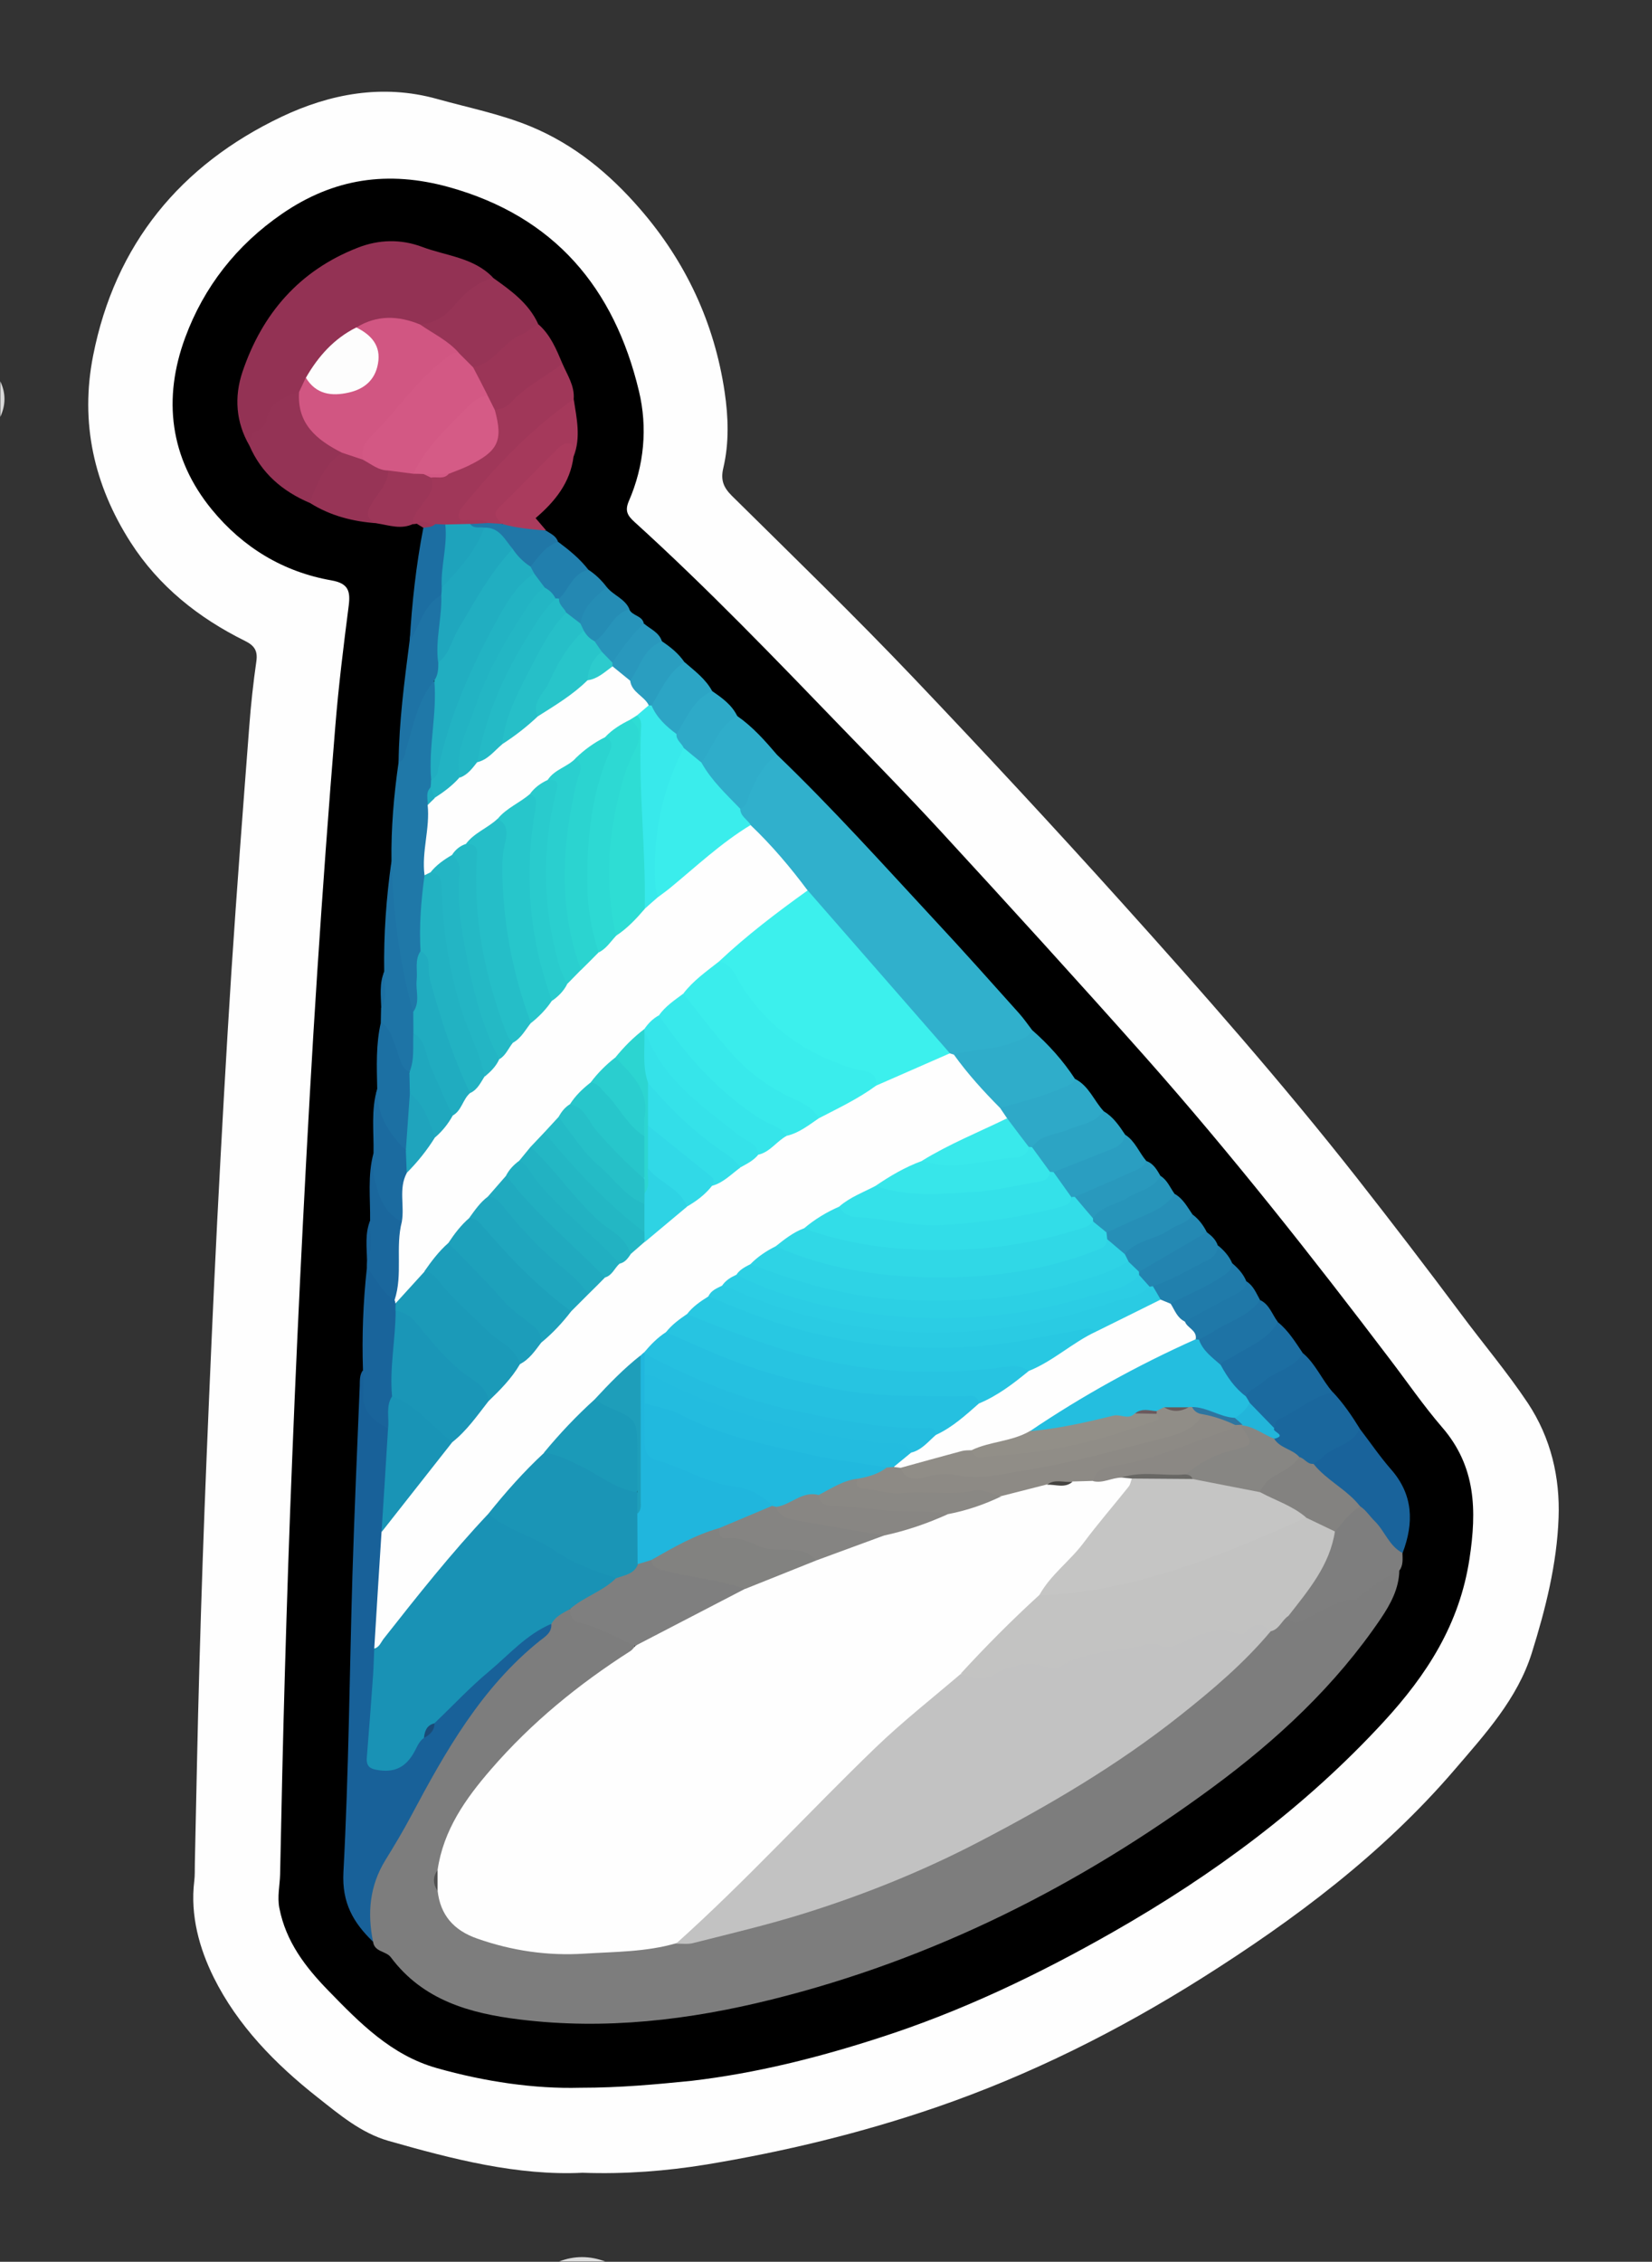 <?xml version="1.0" encoding="utf-8"?>
<!-- Generator: Adobe Illustrator 23.0.2, SVG Export Plug-In . SVG Version: 6.00 Build 0)  -->
<svg version="1.1" id="Camada_1" xmlns="http://www.w3.org/2000/svg" xmlns:xlink="http://www.w3.org/1999/xlink" x="0px" y="0px"
	 viewBox="0 0 111.41 152.44" style="enable-background:new 0 0 111.41 152.44;" xml:space="preserve">
<rect x="0" y="0" width="111.41" height="152.44" fill="#333333" stroke="none"/>
<style type="text/css">
	.st0{fill:#DBDBDB;}
	.st1{fill:#D9D9D9;}
	.st2{fill:#FEFEFE;}
	.st3{fill:#7D7D7D;}
	.st4{fill:#30B0CC;}
	.st5{fill:#186199;}
	.st6{fill:#933254;}
	.st7{fill:#1F78A8;}
	.st8{fill:#A03759;}
	.st9{fill:#7E7E7E;}
	.st10{fill:#973456;}
	.st11{fill:#2FADCA;}
	.st12{fill:#19639B;}
	.st13{fill:#943355;}
	.st14{fill:#A5395B;}
	.st15{fill:#19649B;}
	.st16{fill:#9B3557;}
	.st17{fill:#1A679D;}
	.st18{fill:#2EA9C8;}
	.st19{fill:#1E73A5;}
	.st20{fill:#1E74A6;}
	.st21{fill:#AA3B5D;}
	.st22{fill:#1B6A9F;}
	.st23{fill:#2CA4C4;}
	.st24{fill:#1C6EA2;}
	.st25{fill:#1C70A3;}
	.st26{fill:#2A9EC1;}
	.st27{fill:#9C3658;}
	.st28{fill:#1B6BA0;}
	.st29{fill:#2EAAC8;}
	.st30{fill:#2CA5C5;}
	.st31{fill:#268FB7;}
	.st32{fill:#2795BA;}
	.st33{fill:#2384B0;}
	.st34{fill:#2999BD;}
	.st35{fill:#2180AD;}
	.st36{fill:#2489B3;}
	.st37{fill:#2A9EC0;}
	.st38{fill:#217FAD;}
	.st39{fill:#207BAA;}
	.st40{fill:#2077A7;}
	.st41{fill:#258DB5;}
	.st42{fill:#2488B2;}
	.st43{fill:#2998BD;}
	.st44{fill:#2794BA;}
	.st45{fill:#C2C2C2;}
	.st46{fill:#1992B5;}
	.st47{fill:#C3C3C2;}
	.st48{fill:#7F7F7F;}
	.st49{fill:#515151;}
	.st50{fill:#3CF0ED;}
	.st51{fill:#3AEDEC;}
	.st52{fill:#1994B6;}
	.st53{fill:#1A4B78;}
	.st54{fill:#D15682;}
	.st55{fill:#FDFDFD;}
	.st56{fill:#21AEC1;}
	.st57{fill:#22B2C2;}
	.st58{fill:#22B3C3;}
	.st59{fill:#20ACC0;}
	.st60{fill:#D55B86;}
	.st61{fill:#1EA3BC;}
	.st62{fill:#D35884;}
	.st63{fill:#838280;}
	.st64{fill:#1A96B7;}
	.st65{fill:#1B9AB8;}
	.st66{fill:#878683;}
	.st67{fill:#22B5DA;}
	.st68{fill:#37E6EA;}
	.st69{fill:#39E9EB;}
	.st70{fill:#1FA7BE;}
	.st71{fill:#1FA8BE;}
	.st72{fill:#24BEDF;}
	.st73{fill:#34E1E9;}
	.st74{fill:#1FA4BD;}
	.st75{fill:#32DDE8;}
	.st76{fill:#38E9EB;}
	.st77{fill:#2ED3E5;}
	.st78{fill:#30D8E6;}
	.st79{fill:#2ACBE3;}
	.st80{fill:#2CD0E4;}
	.st81{fill:#2BCDE4;}
	.st82{fill:#23B6C4;}
	.st83{fill:#24BAC6;}
	.st84{fill:#26BFC8;}
	.st85{fill:#28C5CA;}
	.st86{fill:#2CCBCD;}
	.st87{fill:#C5C5C4;}
	.st88{fill:#8D8A85;}
	.st89{fill:#828280;}
	.st90{fill:#858482;}
	.st91{fill:#888683;}
	.st92{fill:#8A8884;}
	.st93{fill:#8B8884;}
	.st94{fill:#686764;}
	.st95{fill:#454441;}
	.st96{fill:#1A95B6;}
	.st97{fill:#20B6DD;}
	.st98{fill:#25C0E0;}
	.st99{fill:#28C8E2;}
	.st100{fill:#27C4E1;}
	.st101{fill:#1DA1BB;}
	.st102{fill:#36E5EA;}
	.st103{fill:#1C9DBA;}
	.st104{fill:#1FA6BE;}
	.st105{fill:#35E2E9;}
	.st106{fill:#20AABF;}
	.st107{fill:#33DEE8;}
	.st108{fill:#21AFC1;}
	.st109{fill:#23B7C4;}
	.st110{fill:#31D9E7;}
	.st111{fill:#1E9EBA;}
	.st112{fill:#2ED3E4;}
	.st113{fill:#25BEC8;}
	.st114{fill:#27C6CB;}
	.st115{fill:#2DD9D3;}
	.st116{fill:#2BD4D0;}
	.st117{fill:#2EDDD4;}
	.st118{fill:#2ACFCF;}
	.st119{fill:#23B5C4;}
	.st120{fill:#24B9C5;}
	.st121{fill:#29CBCD;}
	.st122{fill:#24BBC6;}
	.st123{fill:#26C0C8;}
	.st124{fill:#2ACECF;}
	.st125{fill:#2CD5D1;}
	.st126{fill:#2D75A0;}
	.st127{fill:#908D87;}
	.st128{fill:#928F88;}
	.st129{fill:#68595A;}
	.st130{fill:#6B5A5E;}
	.st131{fill:#23BCDF;}
	.st132{fill:#24BDDF;}
	.st133{fill:#21B9DE;}
</style>
<g>
	<path class="st0" d="M37.7,152.42c1.04-0.4,2.08-0.39,3.12,0C39.78,152.42,38.74,152.42,37.7,152.42z"/>
	<path class="st1" d="M0.02,25.7c0.38,0.8,0.37,1.6,0,2.4C0.02,27.3,0.02,26.5,0.02,25.7z"/>
	<path class="st2" d="M39.28,146.44c-4.37,0.21-8.73-0.91-13.08-2.15c-1.85-0.53-3.31-1.77-4.78-2.93c-2.85-2.24-5.4-4.85-7.01-8.09
		c-0.96-1.94-1.59-4.17-1.31-6.48c0.05-0.39,0.03-0.8,0.04-1.2c0.1-4.47,0.18-8.95,0.31-13.42c0.13-4.63,0.29-9.26,0.48-13.89
		c0.22-5.34,0.45-10.68,0.72-16.02c0.29-5.62,0.6-11.23,0.96-16.84c0.36-5.49,0.78-10.98,1.2-16.46c0.11-1.47,0.27-2.94,0.48-4.4
		c0.1-0.72-0.15-1.06-0.78-1.37c-3.13-1.55-5.81-3.68-7.71-6.65c-2.47-3.86-3.41-8.07-2.52-12.57c1.48-7.51,5.9-12.86,12.71-16.1
		c3.25-1.54,6.8-2.23,10.49-1.2c2.11,0.59,4.26,1.01,6.3,1.85c2.95,1.22,5.33,3.19,7.39,5.57c3.08,3.55,5.01,7.68,5.7,12.33
		c0.25,1.69,0.31,3.43-0.09,5.12c-0.19,0.8,0,1.3,0.57,1.87c4.12,4.07,8.29,8.11,12.28,12.3c4.73,4.97,9.41,10,14.01,15.11
		c5.45,6.05,10.83,12.16,15.87,18.57c2.37,3.02,4.7,6.06,7,9.14c1.5,2.02,3.13,3.94,4.53,6.04c1.56,2.36,2.17,5.01,2.07,7.72
		c-0.11,3.11-0.88,6.16-1.81,9.13c-0.97,3.08-3.14,5.45-5.19,7.84c-4.86,5.67-10.78,10.1-17.04,14.05
		c-5.65,3.56-11.6,6.54-17.94,8.72c-5.07,1.74-10.26,2.99-15.53,3.86C44.93,146.32,42.22,146.54,39.28,146.44z"/>
	<path d="M39.11,140.71c-3.04,0.08-6.39-0.4-9.67-1.33c-3.06-0.87-5.18-3.04-7.3-5.22c-1.55-1.59-2.86-3.3-3.3-5.56
		c-0.15-0.78,0.03-1.51,0.05-2.26c0.09-4.51,0.19-9.03,0.32-13.54c0.14-4.87,0.3-9.74,0.5-14.61c0.21-5.26,0.45-10.52,0.72-15.78
		c0.29-5.65,0.6-11.31,0.97-16.96c0.36-5.49,0.76-10.98,1.21-16.46c0.22-2.74,0.56-5.47,0.91-8.19c0.12-0.97-0.04-1.48-1.15-1.68
		c-3.27-0.57-5.98-2.22-8.07-4.76c-2.86-3.48-3.33-7.5-1.81-11.61c1.26-3.41,3.46-6.23,6.53-8.34c3.49-2.4,7.16-2.93,11.25-1.8
		c7.13,1.98,11.16,6.81,12.82,13.75c0.59,2.45,0.36,5.02-0.68,7.41c-0.28,0.65-0.1,0.97,0.37,1.4c4.92,4.46,9.51,9.24,14.12,14.01
		c2.19,2.26,4.39,4.51,6.53,6.83c4.65,5.05,9.27,10.12,13.83,15.25c5.8,6.55,11.21,13.41,16.49,20.37c1.16,1.52,2.25,3.11,3.5,4.56
		c2.29,2.64,2.35,5.6,1.85,8.88c-0.67,4.4-2.87,7.81-5.8,10.99c-5.3,5.75-11.49,10.31-18.25,14.16c-5.02,2.86-10.21,5.34-15.71,7.11
		c-4.13,1.34-8.34,2.4-12.68,2.91C44.26,140.48,41.88,140.71,39.11,140.71z"/>
	<path class="st3" d="M94.37,105.86c-0.03,1.21-0.58,2.23-1.23,3.2c-3.06,4.53-7.01,8.2-11.37,11.41
		c-9,6.63-18.83,11.58-29.72,14.29c-5.58,1.39-11.24,2.06-16.99,1.35c-3.36-0.41-6.53-1.29-8.7-4.19c-0.33-0.44-1.11-0.35-1.2-1.05
		c-0.83-1.6-0.63-3.22,0.15-4.71c2.11-3.99,4.27-7.95,6.8-11.69c1-1.48,2.62-2.43,3.81-3.78c0.37-0.42,0.84-0.74,1.04-1.3
		c0.32-0.54,0.71-0.98,1.41-0.97c0.7,0.74,1.68,0.97,2.58,1.32c0.7,0.27,1.37,0.57,1.85,1.18c-0.06,0.73-0.73,0.9-1.19,1.23
		c-3.54,2.49-6.84,5.24-9.47,8.73c-1.17,1.55-2.04,3.24-2.4,5.17c-0.18,0.51-0.14,1.02,0.05,1.52c0.3,1.53,1.26,2.42,2.69,2.89
		c2.6,0.85,5.27,1.16,7.99,0.89c1.66-0.16,3.33-0.21,4.97-0.54c6.23-1.03,12.14-3.08,17.86-5.71c6.94-3.2,13.34-7.25,19.16-12.2
		c1.09-0.93,2.01-2.06,3.07-3.03c0.45-0.32,0.74-0.88,1.35-0.99c0.94-0.07,1.87-0.15,2.57-0.9c0.17-0.18,0.36-0.37,0.6-0.33
		c1.08,0.19,1.78-0.49,2.52-1.07C93.11,106.16,93.71,105.94,94.37,105.86z"/>
	<path class="st4" d="M52.4,50.87c3.71,3.56,7.14,7.38,10.64,11.15c1.93,2.07,3.81,4.18,5.7,6.29c0.31,0.35,0.58,0.74,0.87,1.12
		c0.03,0.74-0.57,0.89-1.08,1.08c-1.28,0.49-2.64,0.62-3.99,0.78c-0.12,0-0.24-0.01-0.36-0.04c-0.62-0.18-0.94-0.71-1.33-1.15
		c-2.86-3.29-5.76-6.55-8.57-9.89c-1.14-1.57-2.46-3-3.8-4.4c-0.35-0.4-0.81-0.73-0.66-1.37c0.44-1.02,0.82-2.08,1.54-2.96
		C51.63,51.16,51.84,50.71,52.4,50.87z"/>
	<path class="st5" d="M37.18,109.45c0.05,0.58-0.42,0.86-0.77,1.13c-3.94,3.16-6.36,7.44-8.68,11.8c-0.54,1.02-1.13,2-1.74,2.99
		c-1.06,1.72-1.23,3.57-0.83,5.5c-1.33-1.28-2.11-2.62-2-4.69c0.36-6.69,0.41-13.4,0.61-20.1c0.13-4.23,0.32-8.45,0.49-12.67
		c0.01-0.35-0.02-0.72,0.2-1.04c0.17,0.12,0.3,0.31,0.28,0.5c-0.19,1.51,0.63,2.55,1.61,3.52c0.22,1.86-0.12,3.7-0.23,5.54
		c-0.03,0.43-0.11,0.86-0.09,1.3c-0.07,2.59-0.27,5.17-0.5,7.74c-0.13,2.1-0.23,4.21-0.41,6.32c-0.05,0.56-0.33,1.28,0.42,1.57
		c0.75,0.29,1.4-0.01,1.86-0.68c0.25-0.36,0.46-0.75,0.79-1.05c0.35-0.3,0.71-0.6,0.87-1.05c2.18-2.18,4.33-4.4,6.83-6.23
		C36.28,109.59,36.63,109.14,37.18,109.45z"/>
	<path class="st6" d="M16.82,30.03c-0.92-1.58-1.03-3.29-0.47-4.96c1.33-3.94,3.85-6.85,7.79-8.38c1.41-0.55,2.89-0.59,4.33-0.05
		c1.62,0.61,3.47,0.71,4.77,2.06c-0.99,0.95-2.13,1.73-3.08,2.73c-0.45,0.48-1.13,0.72-1.84,0.69c-1.37-0.45-2.73-0.59-4.06,0.15
		c-1.52,0.7-2.53,1.91-3.37,3.3c-0.2,0.34-0.31,0.73-0.61,1.01C18.47,27.09,18.16,29.08,16.82,30.03z"/>
	<path class="st7" d="M26.4,58.04c-0.03-2.23,0.16-4.45,0.48-6.66c0.33-1.62,0.77-3.2,1.48-4.69c0.19-0.41,0.32-1.17,1.12-0.65
		c0.29,0.89,0.23,1.81,0.11,2.7c-0.16,1.22-0.2,2.44-0.21,3.66c0,0.21-0.03,0.42-0.08,0.62c-0.17,0.46-0.17,0.93-0.14,1.41
		c0.13,1.56-0.32,3.1-0.24,4.66c-0.15,1.67-0.25,3.34-0.3,5.01c-0.31,0.89-0.11,1.8-0.19,2.7c-0.04,0.52,0.12,1.14-0.53,1.44
		c-0.39-0.12-0.53-0.46-0.62-0.81C26.46,64.35,26.16,61.22,26.4,58.04z"/>
	<path class="st8" d="M28.1,35.3c-0.08,0.01-0.16,0.02-0.23,0.03c-0.35-0.38-0.18-0.75,0.07-1.06c0.53-0.65,0.83-1.41,1.14-2.17
		c0.34-0.24,0.78-0.2,1.14-0.38c0.14-0.07,0.29-0.14,0.44-0.19c1.83-0.65,3.03-1.72,2.63-3.88c1.17-0.95,2.29-1.95,3.57-2.75
		c0.33-0.2,0.62-0.52,1.07-0.39c0.33,0.77,0.83,1.49,0.76,2.39c-0.71,1.21-1.96,1.85-2.95,2.76c-1.62,1.5-3.03,3.17-4.43,4.92
		c0.36,0.35,0.8,0.11,1.14,0.26c0.25,0.11,0.72,0.13,0.34,0.61c-0.35,0.19-0.73,0.16-1.1,0.19c-0.51,0-1.02,0-1.53-0.01
		c-0.25,0-0.49,0-0.74-0.02C28.93,35.7,28.59,35.18,28.1,35.3z"/>
	<path class="st9" d="M94.37,105.86c-1.02,0.5-1.95,1.11-2.8,1.85c-0.06,0.05-0.14,0.1-0.21,0.1c-1.48,0.05-2.55,1.1-3.87,1.54
		c-0.34,0.11-0.48-0.17-0.6-0.43c-0.01-0.7,0.5-1.17,0.87-1.62c1-1.22,1.61-2.61,2.08-4.08c0.43-0.79,0.92-1.53,1.83-1.83
		c1.09,0.25,1.41,1.31,2.06,2c0.34,0.36,0.66,0.79,0.85,1.27C94.59,105.08,94.64,105.5,94.37,105.86z"/>
	<path class="st10" d="M28.34,21.86c1-0.07,1.74-0.58,2.37-1.35c0.67-0.82,1.49-1.46,2.52-1.8c1.21,0.86,2.43,1.72,3.07,3.14
		c-1.28,1.24-2.58,2.47-4.31,3.08c-0.58-0.09-0.83-0.59-1.19-0.95c-0.62-0.52-1.22-1.07-1.95-1.45
		C28.6,22.39,28.25,22.28,28.34,21.86z"/>
	<path class="st11" d="M64.31,71.07c1.37-0.37,2.82-0.32,4.16-0.86c0.45-0.18,0.89-0.32,1.13-0.79c1.11,0.97,2.09,2.06,2.9,3.3
		c0.1,0.6-0.38,0.73-0.76,0.88c-1.34,0.56-2.69,1.1-4.16,1.23C66.51,74.42,64.58,72.2,64.31,71.07z"/>
	<path class="st12" d="M94.59,104.67c-0.91-0.47-1.2-1.48-1.88-2.15c-0.33-0.32-0.58-0.73-0.97-0.99c-1.28-0.74-2.52-1.54-3.28-2.87
		c0.8-1.17,2.17-1.56,3.24-2.37c0.7,0.91,1.35,1.87,2.1,2.73C95.32,100.74,95.36,102.64,94.59,104.67z"/>
	<path class="st13" d="M16.82,30.03c-0.02-0.42,0.08-0.76,0.49-0.99c0.26-0.15,0.62-0.4,0.65-0.64c0.17-1.34,1.22-1.61,2.21-1.98
		c0.33,1.82,1.56,2.99,2.94,4.05c0.06,0.26-0.04,0.49-0.22,0.63c-0.73,0.59-1.17,1.35-1.45,2.23c-0.08,0.26-0.26,0.48-0.56,0.56
		C19.05,33.11,17.63,31.9,16.82,30.03z"/>
	<path class="st14" d="M32.9,35.25c-0.38-0.31-0.84-0.13-1.26-0.19c-0.25-0.04-0.62,0.17-0.7-0.21c-0.05-0.25,0.09-0.5,0.29-0.74
		c2.2-2.7,4.59-5.2,7.46-7.21c0.2,1.29,0.5,2.59-0.01,3.88c-0.34-0.38-0.66-0.51-1.1-0.1c-1.2,1.12-2.36,2.26-3.45,3.49
		c-0.38,0.43,0.02,0.96-0.4,1.29C33.4,35.55,33.11,35.56,32.9,35.25z"/>
	<path class="st15" d="M26.17,96.26c-1.04-0.5-1.79-1.18-1.67-2.48c0.04-0.47-0.01-0.94-0.02-1.41c-0.08-2.31,0.01-4.61,0.26-6.91
		c1.07,0.36,1.31,1.52,2.08,2.17c0.05,0.12,0.09,0.24,0.12,0.36c0.04,0.2,0.05,0.4,0.06,0.6c-0.01,1.82-0.28,3.63-0.28,5.46
		C26.48,94.77,26.72,95.61,26.17,96.26z"/>
	<path class="st16" d="M31.92,24.75c1.41-0.26,2.01-1.71,3.28-2.22c0.37-0.15,0.7-0.5,1.1-0.68c0.82,0.71,1.22,1.69,1.63,2.66
		c-1.15,0.89-2.49,1.53-3.49,2.63c-0.26,0.29-0.65,0.45-1.06,0.48c-0.57,0-0.51-0.54-0.71-0.85C32.5,26.07,31.76,25.57,31.92,24.75z
		"/>
	<path class="st17" d="M91.7,96.28c-0.48,1.13-1.8,1.17-2.54,1.96c-0.16,0.17-0.38,0.27-0.57,0.41c-0.45,0.35-0.75-0.07-1.1-0.22
		c-0.51-0.49-1.38-0.56-1.62-1.37c0.3-0.36-0.18-0.64-0.11-0.99c1.06-1.32,2.36-2.21,4.12-2.25C90.59,94.57,91.16,95.41,91.7,96.28z
		"/>
	<path class="st11" d="M52.4,50.87c-0.92,0.64-1.38,1.6-1.82,2.57c-0.17,0.38-0.15,0.89-0.66,1.07c-1.35-0.69-2.29-1.74-2.8-3.17
		c0.38-1,0.98-1.87,1.65-2.7c0.23-0.28,0.46-0.7,0.95-0.38C50.76,48.98,51.59,49.92,52.4,50.87z"/>
	<path class="st18" d="M67.43,74.67c1.47-0.41,2.96-0.77,4.36-1.41c0.29-0.13,0.59-0.21,0.72-0.54c0.93,0.47,1.26,1.46,1.92,2.17
		c0.01,0.85-0.73,0.93-1.26,1.16c-1.11,0.48-2.32,0.71-3.39,1.31c-0.11,0.04-0.23,0.06-0.34,0.05c-0.83-0.37-1.21-1.15-1.69-1.84
		C67.6,75.28,67.33,75.04,67.43,74.67z"/>
	<path class="st10" d="M20.89,33.89c0.48-1.28,0.97-2.56,2.17-3.38c0.56-0.24,1.01,0.11,1.5,0.27c0.57,0.25,1.16,0.48,1.67,0.85
		c0.42,0.82-0.23,1.35-0.58,1.91c-0.36,0.59-0.5,1.11-0.19,1.73C23.83,35.16,22.28,34.77,20.89,33.89z"/>
	<path class="st19" d="M29.29,45.86c-1.11,1.32-1.39,2.98-1.88,4.55c-0.12,0.38-0.07,0.79-0.53,0.98c0.03-2.74,0.39-5.45,0.74-8.17
		c0.08-1.01,0.6-1.84,1.14-2.65c0.27-0.42,0.59-0.92,1.19-0.34c0.34,1.45-0.25,2.89-0.08,4.34C29.85,45.08,29.87,45.61,29.29,45.86z
		"/>
	<path class="st20" d="M26.4,58.04c0.12,3.44,0.52,6.83,1.46,10.15c0.4,0.4,0.31,0.91,0.34,1.4c-0.09,0.87,0.19,1.79-0.4,2.58
		c-0.73,0.39-0.89-0.24-1.08-0.66c-0.39-0.85-0.64-1.76-1.04-2.61c0.01-0.32,0.01-0.64,0.02-0.96c0.31-0.8-0.05-1.66,0.21-2.47
		C25.87,62.98,26.05,60.51,26.4,58.04z"/>
	<path class="st21" d="M33.86,35.3c-0.27-0.31-0.72-0.57-0.23-1.06c1.31-1.3,2.6-2.62,3.91-3.93c0.25-0.25,0.57-0.54,0.93-0.4
		c0.35,0.14,0.14,0.57,0.21,0.86c-0.22,1.76-1.25,3.03-2.56,4.15c0.25,0.29,0.48,0.56,0.7,0.82C35.74,36.21,34.75,36.12,33.86,35.3z
		"/>
	<path class="st22" d="M89.88,93.83c-1.36,0.31-2.38,1.26-3.62,1.82c-0.24,0.11-0.3,0.36-0.31,0.61c-0.89-0.2-1.19-1.08-1.83-1.57
		c-0.14-0.19-0.24-0.39-0.23-0.64c0.27-0.8,1.05-1.04,1.65-1.46c0.73-0.52,1.51-1,2.34-1.38C88.73,91.93,89.15,93,89.88,93.83z"/>
	<path class="st23" d="M69.61,77.32c0.59-0.88,1.64-0.83,2.47-1.2c0.81-0.36,1.77-0.41,2.34-1.23c0.66,0.38,1.06,0.99,1.47,1.6
		c0.26,0.89-0.47,1.09-1.01,1.31c-1.2,0.49-2.39,0.99-3.65,1.3c-0.12,0.02-0.24,0.02-0.36,0C70.19,78.69,69.64,78.19,69.61,77.32z"
		/>
	<path class="st24" d="M87.87,91.21c-0.63,1.06-1.94,1.19-2.76,1.99c-0.34,0.33-0.87,0.42-1.09,0.9c-1.12-0.28-1.56-1.14-1.85-2.13
		c0.12-0.5,0.58-0.61,0.95-0.82c1.07-0.6,2.04-1.36,3.06-2.04C86.89,89.68,87.36,90.46,87.87,91.21z"/>
	<path class="st25" d="M25.69,68.9c0.66,0.41,0.77,1.13,1.04,1.77c0.23,0.56,0.25,1.25,0.88,1.59c0.42,0.4,0.34,0.93,0.37,1.43
		c-0.01,1.27-0.09,2.52-0.46,3.75c-0.54,0.4-0.83-0.08-1.05-0.39c-0.76-1.09-1.44-2.22-1.03-3.65
		C25.41,71.89,25.34,70.38,25.69,68.9z"/>
	<path class="st17" d="M26.63,87.62c-0.89-0.49-1.23-1.46-1.89-2.16c0-0.16,0-0.32,0.01-0.48c0.31-0.88-0.06-1.82,0.21-2.7
		c0.02-1.52-0.18-3.06,0.23-4.56c0.22,0.15,0.32,0.38,0.31,0.62c-0.09,1.69,0.81,2.94,1.81,4.14c0.03,1.3-0.06,2.6-0.11,3.9
		C27.19,86.85,27.07,87.32,26.63,87.62z"/>
	<path class="st26" d="M71.06,79c1.16-0.46,2.31-0.93,3.47-1.38c0.59-0.23,1.2-0.4,1.37-1.13c0.66,0.43,0.92,1.19,1.41,1.76
		c0.11,0.59-0.36,0.77-0.74,0.93c-1.32,0.54-2.56,1.27-3.94,1.67c-0.12,0.02-0.24,0.01-0.36-0.01C71.58,80.41,71.09,79.86,71.06,79z
		"/>
	<path class="st27" d="M25.46,35.28c-0.85-0.3-0.75-0.78-0.34-1.43c0.43-0.68,1.05-1.27,1.07-2.16c0.51-0.46,1.07-0.12,1.6-0.1
		c0.24,0.03,0.48,0.06,0.72,0.14c0.23,0.09,0.44,0.21,0.56,0.44c0.33,0.86-0.31,1.4-0.72,1.99c-0.25,0.36-0.55,0.67-0.48,1.15
		C27.06,35.7,26.26,35.41,25.46,35.28z"/>
	<path class="st28" d="M27.1,82.34c-1.24-0.6-1.58-1.78-1.86-2.96c-0.13-0.53-0.04-1.11-0.05-1.67c0.03-1.44-0.18-2.9,0.25-4.32
		c-0.05,1.7,0.77,3,1.93,4.14c0.44,0.41,0.32,0.95,0.33,1.46C27.32,80.08,27.83,81.32,27.1,82.34z"/>
	<path class="st19" d="M86.18,89.1c-0.69,1.23-2,1.66-3.09,2.37c-0.26,0.17-0.59,0.21-0.77,0.51c-0.91-0.21-1.49-0.72-1.54-1.71
		c1.18-1.23,2.82-1.73,4.2-2.65C85.62,87.92,85.79,88.6,86.18,89.1z"/>
	<path class="st24" d="M29.77,40.1c-1.22,0.69-1.46,2.06-2.14,3.12c0.15-2.57,0.43-5.12,0.92-7.65c0.21-0.27,0.57-0.04,0.8-0.25
		c0.23,0.01,0.46,0.02,0.68,0.03c0.53,0.67,0.34,1.44,0.28,2.18c-0.05,0.67-0.19,1.34-0.23,2.01C30.04,39.76,29.96,39.96,29.77,40.1
		z"/>
	<path class="st29" d="M49.72,48.26c-1.27,0.68-1.62,2.08-2.42,3.13c-0.71,0.09-0.93-0.56-1.38-0.88c-0.29-0.32-0.54-0.65-0.49-1.11
		c0.29-1.03,1.03-1.79,1.67-2.59c0.22-0.28,0.53-0.52,0.93-0.23C48.7,47.04,49.35,47.5,49.72,48.26z"/>
	<path class="st30" d="M48.03,46.58c-1.29,0.56-1.72,1.84-2.41,2.89c-1.11-0.19-1.58-0.97-1.84-1.96c0.24-1.03,0.93-1.79,1.57-2.58
		c0.19-0.24,0.45-0.45,0.82-0.3C46.85,45.22,47.59,45.76,48.03,46.58z"/>
	<path class="st31" d="M79.21,80.46c0.57,0.32,0.86,0.88,1.21,1.39c0.1,0.66-0.45,0.77-0.84,0.99c-1.19,0.65-2.43,1.18-3.66,1.74
		c-0.71,0-1.04-0.52-1.38-1.03c-0.06-0.18-0.05-0.35,0.02-0.53c0.33-0.49,0.87-0.69,1.38-0.88C77.11,81.73,78.14,81.04,79.21,80.46z
		"/>
	<path class="st32" d="M79.21,80.46c-0.71,1.07-1.91,1.37-2.97,1.87c-0.54,0.26-1.08,0.49-1.62,0.74c-0.57,0.05-0.81-0.36-1.06-0.76
		c-0.03-0.11-0.05-0.23-0.04-0.35c0.06-0.42,0.39-0.56,0.72-0.71c1.37-0.61,2.68-1.33,4.02-2C78.72,79.53,78.91,80.04,79.21,80.46z"
		/>
	<path class="st33" d="M81.39,83.05c0.32,0.24,0.61,0.5,0.74,0.9c0.27,0.63-0.13,0.99-0.59,1.24c-1.17,0.63-2.31,1.35-3.62,1.71
		c-0.13,0.01-0.25,0-0.37-0.02c-0.46-0.14-0.71-0.47-0.86-0.91c-0.03-0.12-0.02-0.24,0-0.36C78.07,84.4,79.65,83.58,81.39,83.05z"/>
	<path class="st34" d="M78.26,79.25c-0.47,0.88-1.45,0.99-2.19,1.46c-0.78,0.49-1.8,0.56-2.36,1.4c-0.83-0.12-1.11-0.71-1.22-1.44
		c1.23-0.54,2.47-1.06,3.69-1.62c0.42-0.19,0.92-0.31,1.13-0.8C77.79,78.42,78.02,78.84,78.26,79.25z"/>
	<path class="st35" d="M77.74,86.68c1.34-0.41,2.51-1.18,3.77-1.78c0.37-0.18,0.6-0.52,0.63-0.96c0.4,0.33,0.75,0.71,0.96,1.2
		c0.28,0.65-0.19,0.96-0.63,1.22c-1.08,0.66-2.17,1.29-3.39,1.66c-0.32,0.01-0.61-0.1-0.88-0.26C77.88,87.47,77.5,87.21,77.74,86.68
		z"/>
	<path class="st36" d="M81.39,83.05c-1.52,0.89-3.05,1.77-4.57,2.66c-0.51,0.14-0.61-0.31-0.84-0.58c-0.11-0.19-0.22-0.37-0.13-0.6
		c0.78-0.97,2.1-0.98,3.04-1.66c0.5-0.36,1.21-0.4,1.53-1.02C80.85,82.17,81.15,82.58,81.39,83.05z"/>
	<path class="st37" d="M46.16,44.63c-1.11,0.7-1.57,1.88-2.22,2.92c-0.11,0.07-0.22,0.08-0.33,0.04c-0.61-0.47-1.29-0.89-1.29-1.8
		c0.24-0.87,0.82-1.53,1.33-2.23c0.23-0.3,0.52-0.65,0.99-0.34C45.22,43.61,45.76,44.04,46.16,44.63z"/>
	<path class="st38" d="M37.63,36.51c0.75,0.56,1.47,1.14,2.05,1.89c-0.66,0.63-1.08,1.48-1.87,2c-0.1,0.04-0.21,0.06-0.32,0.05
		c-0.37-0.13-0.6-0.44-0.88-0.69c-0.3-0.31-0.54-0.66-0.77-1.02c-0.12-0.19-0.21-0.4-0.19-0.64C36.15,37.36,36.46,36.4,37.63,36.51z
		"/>
	<path class="st7" d="M84.98,87.62c-0.79,1.12-2.13,1.44-3.2,2.15c-0.29,0.19-0.61,0.34-0.92,0.51c-0.11,0.05-0.21,0.03-0.31-0.03
		c-0.29-0.39-0.79-0.68-0.63-1.29c1.18-1.18,2.85-1.58,4.14-2.6C84.53,86.65,84.72,87.16,84.98,87.62z"/>
	<path class="st39" d="M84.05,86.35c-0.04,0.33-0.16,0.58-0.49,0.75c-1.22,0.64-2.43,1.31-3.65,1.96c-0.76-0.05-1-0.51-0.96-1.2
		c1.15-0.62,2.38-1.09,3.47-1.83c0.35-0.23,0.65-0.45,0.67-0.9C83.5,85.48,83.85,85.86,84.05,86.35z"/>
	<path class="st40" d="M37.63,36.51c-0.85,0.3-1.32,1.03-1.85,1.68c-0.77,0.06-1.02-0.6-1.42-1.03c-0.49-0.63-0.94-1.33-1.88-1.32
		c-0.32-0.08-0.76,0.01-0.78-0.52c0.4-0.02,0.8-0.05,1.2-0.07c0.32,0.02,0.64,0.04,0.96,0.06c0.97,0.29,1.97,0.36,2.96,0.45
		C37.13,35.97,37.5,36.11,37.63,36.51z"/>
	<path class="st41" d="M40.92,39.57c0.45,0.56,1.23,0.78,1.53,1.49c-0.81,0.74-1.26,1.84-2.35,2.3c-0.47-0.05-0.72-0.38-0.94-0.74
		c-0.12-0.22-0.21-0.44-0.24-0.69C39.19,40.81,39.65,39.85,40.92,39.57z"/>
	<path class="st42" d="M40.92,39.57c-0.8,0.67-1.59,1.34-1.78,2.45c-0.57,0.13-0.78-0.36-1.13-0.62c-0.23-0.31-0.63-0.58-0.31-1.05
		c0.68-0.63,0.91-1.71,1.98-1.95C40.16,38.71,40.57,39.11,40.92,39.57z"/>
	<path class="st43" d="M44.64,43.22c-1.23,0.48-1.48,1.73-2.14,2.67c-0.69,0.03-0.96-0.52-1.3-0.96c-0.04-0.11-0.05-0.22-0.04-0.34
		c0.55-1.03,1.05-2.12,2.27-2.56C43.86,42.4,44.44,42.61,44.64,43.22z"/>
	<path class="st44" d="M43.42,42.03c-0.84,0.77-1.49,1.7-2.12,2.64c-0.51,0.13-0.62-0.33-0.88-0.58c-0.16-0.27-0.48-0.48-0.33-0.86
		c0.94-0.55,1.18-1.86,2.35-2.16C42.64,41.52,43.32,41.48,43.42,42.03z"/>
	<path class="st15" d="M24.96,82.27c-0.06,0.9,0.26,1.83-0.21,2.7C24.74,84.07,24.6,83.15,24.96,82.27z"/>
	<path class="st25" d="M25.92,65.47c-0.07,0.82,0.28,1.68-0.21,2.47C25.69,67.11,25.57,66.27,25.92,65.47z"/>
	<path class="st27" d="M29.35,35.32c-0.22,0.23-0.52,0.2-0.8,0.25c-0.15-0.09-0.3-0.18-0.44-0.27
		C28.52,34.88,28.93,35.46,29.35,35.32z"/>
	<path class="st2" d="M29.51,126.04c0.39-2.7,1.89-4.82,3.62-6.81c2.71-3.13,5.89-5.72,9.38-7.95c0.13-0.08,0.22-0.22,0.33-0.34
		c1.51-1.39,3.37-2.19,5.18-3.07c0.71-0.35,1.45-0.65,2.15-1.02c1.59-0.67,3.17-1.35,4.79-1.94c1.52-0.57,3.04-1.15,4.58-1.67
		c1.44-0.45,2.88-0.94,4.31-1.44c1.22-0.38,2.44-0.79,3.64-1.22c1.02-0.32,2.03-0.7,3.11-0.81c0.57-0.02,1.15,0.04,1.7-0.16
		c0.45-0.09,0.9-0.1,1.36-0.1c0.65,0.05,1.25-0.24,1.89-0.22c0.25,0,0.5,0.04,0.72,0.17c0.55,0.8-0.17,1.25-0.55,1.72
		c-1.5,1.89-3.01,3.77-4.7,5.49c-0.28,0.28-0.48,0.63-0.73,0.93c-1.77,1.79-3.57,3.56-5.33,5.36c-3.48,3.09-7.07,6.08-10.23,9.51
		c-2.19,2.38-4.63,4.49-6.84,6.83c-0.66,0.7-1.38,1.32-2.29,1.67c-2.02,0.59-4.12,0.57-6.19,0.7c-2.46,0.16-4.89-0.19-7.24-1.02
		c-1.57-0.55-2.48-1.58-2.66-3.24C29.38,126.97,29.38,126.5,29.51,126.04z"/>
	<path class="st45" d="M45.59,131c4.69-4.2,8.93-8.85,13.45-13.21c1.83-1.76,3.83-3.33,5.76-4.98c1.18,0.12,2.28-0.19,3.34-0.69
		c0.32-0.15,0.71-0.31,1.04-0.22c1.8,0.51,3.32-0.49,4.96-0.83c1.2-0.25,2.44-0.49,3.65-0.47c1,0.01,1.9-0.12,2.76-0.57
		c0.63-0.33,1.28-0.47,1.97-0.36c0.65,0.1,1.24,0.09,1.85-0.25c0.57-0.31,1.09-0.16,1.33,0.52c-1.81,2.16-3.95,3.97-6.15,5.71
		c-4.19,3.32-8.79,6.02-13.5,8.47c-3.72,1.94-7.62,3.52-11.65,4.79c-2.53,0.8-5.1,1.4-7.66,2.05
		C46.39,131.05,45.98,130.99,45.59,131z"/>
	<path class="st46" d="M28.59,117.13c-0.37,0.26-0.49,0.69-0.71,1.05c-0.5,0.85-1.18,1.27-2.24,1.14c-0.63-0.08-0.96-0.2-0.9-0.89
		c0.15-1.84,0.29-3.69,0.42-5.54c0.04-0.59,0.05-1.19,0.08-1.78c0.7-1.46,1.8-2.61,2.81-3.84c1.31-1.6,2.62-3.21,4-4.76
		c0.27-0.3,0.49-0.64,0.93-0.69c1.48,0.82,3.11,1.29,4.49,2.36c0.88,0.69,2.16,0.76,3.12,1.43c0.32,0.22,0.76,0.27,0.99,0.64
		c0.1,0.26,0,0.5-0.2,0.62c-0.95,0.6-1.8,1.39-2.96,1.59c-0.47,0.26-0.96,0.48-1.23,0.98c-1.67,0.7-2.85,2.07-4.2,3.2
		c-1.3,1.08-2.46,2.33-3.69,3.5C29.04,116.46,28.82,116.8,28.59,117.13z"/>
	<path class="st47" d="M85.71,109.94c-0.55-0.47-1.07-0.66-1.63,0.01c-0.11,0.13-0.4,0.25-0.53,0.19c-1.64-0.68-3,0.24-4.4,0.8
		c-0.65,0.26-1.13-0.3-1.73-0.13c-1.98,0.57-4.17,0.38-6,1.55c-0.15,0.09-0.4,0.14-0.56,0.08c-1.36-0.55-2.68-0.23-3.85,0.43
		c-0.85,0.48-1.49,0.25-2.21-0.08c1.68-1.83,3.44-3.6,5.28-5.28c0.47-0.3,0.96-0.54,1.55-0.55c2.29-0.03,4.47-0.68,6.68-1.16
		c1.17-0.25,2.31-0.67,3.36-1.22c2.02-1.07,4.26-1.52,6.31-2.5c0.88,0,1.56,0.39,2.05,1.11c-0.34,2.29-1.78,3.98-3.14,5.72
		C86.44,109.2,86.28,109.81,85.71,109.94z"/>
	<path class="st48" d="M38.41,108.47c0.95-0.85,2.24-1.2,3.15-2.12c0.37-0.52,1.03-0.67,1.44-1.14c0.33-0.2,0.67-0.31,1.05-0.14
		c1,0.62,2.13,0.78,3.26,0.95c1.05,0.16,2.1,0.32,2.94,1.06c-2.47,1.28-4.95,2.57-7.42,3.85c-1.24-0.55-2.42-1.26-3.76-1.56
		C38.67,109.28,38.44,108.92,38.41,108.47z"/>
	<path class="st49" d="M29.51,126.04c0,0.47,0,0.94,0,1.4C29.19,126.97,29.18,126.5,29.51,126.04z"/>
	<path class="st2" d="M32.93,102.03c-2.52,2.67-4.79,5.54-7.05,8.41c-0.19,0.24-0.29,0.58-0.64,0.67c0.16-2.62,0.32-5.24,0.49-7.86
		c0.24-0.88,0.87-1.52,1.42-2.18c1.1-1.31,2.08-2.72,3.15-4.04c0.96-0.8,1.68-1.82,2.47-2.77c0.7-0.82,1.56-1.5,2.1-2.46
		c0.54-0.44,1.02-0.95,1.51-1.45c0.67-0.65,1.36-1.3,1.88-2.09c0.4-0.43,0.83-0.83,1.23-1.25c0.38-0.37,0.74-0.76,1.19-1.05
		c0.37-0.23,0.6-0.59,0.91-0.88c0.29-0.22,0.56-0.46,0.81-0.73c0.3-0.3,0.61-0.59,0.96-0.83c0.95-0.79,1.88-1.59,2.83-2.37
		c0.62-0.41,1.17-0.92,1.74-1.39c0.67-0.34,1.21-0.87,1.85-1.24c0.45-0.29,0.89-0.59,1.33-0.9c0.68-0.35,1.16-0.99,1.88-1.27
		c0.74-0.35,1.46-0.75,2.16-1.18c1.3-0.72,2.56-1.5,3.88-2.19c1.15-0.46,2.22-1.08,3.34-1.6c0.54-0.25,1.08-0.53,1.71-0.38
		c0.08,0.03,0.16,0.05,0.25,0.08c0.93,1.3,2,2.47,3.12,3.6c0.16,0.24,0.32,0.47,0.48,0.71c-0.11,0.39-0.43,0.55-0.76,0.68
		c-1.68,0.67-3.25,1.58-4.87,2.37c-1.09,0.47-2.05,1.15-3.09,1.7c-0.8,0.5-1.69,0.84-2.45,1.4c-0.82,0.43-1.6,0.92-2.38,1.43
		c-0.64,0.39-1.26,0.81-1.88,1.23c-0.57,0.37-1.14,0.73-1.67,1.16c-0.32,0.25-0.68,0.46-0.99,0.73c-0.32,0.25-0.67,0.45-0.97,0.73
		c-0.32,0.25-0.67,0.45-0.96,0.74c-0.45,0.43-1.01,0.71-1.42,1.18c-0.43,0.47-0.98,0.79-1.45,1.22c-0.47,0.44-0.93,0.91-1.38,1.37
		c-0.11,0.12-0.24,0.23-0.36,0.34c-1.15,0.79-2.03,1.87-3.02,2.83c-1.24,1.09-2.26,2.39-3.37,3.61c-1,0.92-1.9,1.93-2.76,2.98
		C33.8,101.47,33.37,101.76,32.93,102.03z"/>
	<path class="st2" d="M27.1,82.34c0.19-1.09-0.23-2.23,0.33-3.28c0.32-1.02,1.17-1.68,1.72-2.54c0.42-0.48,0.85-0.97,1.21-1.5
		c0.49-0.41,0.61-1.12,1.14-1.5c0.46-0.27,0.71-0.72,1.02-1.12c0.35-0.37,0.72-0.72,0.98-1.17c0.3-0.36,0.58-0.74,0.92-1.06
		c0.52-0.36,0.79-0.95,1.22-1.39c0.48-0.47,0.96-0.95,1.43-1.43c0.37-0.35,0.73-0.71,0.99-1.15c0.28-0.37,0.63-0.69,0.95-1.03
		c0.42-0.39,0.81-0.81,1.22-1.2c0.43-0.29,0.8-0.64,1.16-1.01c0.7-0.56,1.3-1.24,1.93-1.87c0.31-0.31,0.63-0.61,0.99-0.86
		c1.57-1.32,3.11-2.68,4.76-3.91c0.46-0.34,0.87-0.84,1.55-0.71c1.42,1.35,2.68,2.84,3.85,4.41c-0.13,0.52-0.57,0.75-0.95,1.03
		c-1.68,1.23-3.27,2.55-4.85,3.9c-0.79,0.74-1.71,1.33-2.41,2.16c-0.5,0.55-1.16,0.9-1.68,1.43c-0.3,0.29-0.6,0.58-0.88,0.88
		c-0.07,0.08-0.14,0.15-0.22,0.23c-0.62,0.58-1.2,1.19-1.8,1.79c-0.57,0.55-1.12,1.11-1.68,1.67c-0.48,0.47-0.96,0.94-1.43,1.43
		c-0.29,0.28-0.49,0.64-0.75,0.95c-0.31,0.33-0.64,0.65-0.96,0.98c-0.32,0.32-0.65,0.62-0.94,0.97c-0.24,0.32-0.46,0.67-0.75,0.95
		c-0.32,0.32-0.66,0.63-0.94,0.99c-0.35,0.52-0.77,0.98-1.21,1.42c-0.48,0.42-0.76,0.99-1.2,1.44c-0.57,0.48-0.94,1.14-1.44,1.68
		c-0.59,0.62-1.06,1.34-1.66,1.95c-0.71,0.63-0.91,1.8-2.06,1.97c0-0.08-0.02-0.15-0.05-0.22C27.18,85.9,26.65,84.07,27.1,82.34z"/>
	<path class="st50" d="M48.48,64.81c1.87-1.76,3.91-3.31,5.99-4.8c3.2,3.66,6.39,7.32,9.59,10.98c-1.67,0.73-3.33,1.46-5,2.19
		c-0.44-0.51-1.03-0.73-1.65-0.91c-1.34-0.4-2.56-1.02-3.78-1.74C51.3,69.14,50.06,66.85,48.48,64.81z"/>
	<path class="st51" d="M50.63,55.6c-2,1.21-3.69,2.81-5.48,4.28c-0.24,0.2-0.5,0.37-0.74,0.56c-0.47-0.16-0.51-0.57-0.54-0.96
		c-0.21-2.86,0.33-5.59,1.47-8.22c0.16-0.36,0.35-0.72,0.77-0.85c0.4,0.33,0.79,0.66,1.19,0.98c0.67,1.21,1.68,2.14,2.62,3.12
		C49.93,55.02,50.4,55.23,50.63,55.6z"/>
	<path class="st52" d="M30.5,97.2c-1.59,2.02-3.18,4.04-4.77,6.06c0.15-2.33,0.3-4.66,0.44-6.99c0.09-0.72-0.17-1.48,0.27-2.16
		c0.36-0.29,0.71-0.1,0.98,0.11c1.02,0.82,2.06,1.62,2.99,2.54C30.52,96.87,30.55,97.03,30.5,97.2z"/>
	<path class="st53" d="M28.59,117.13c0.05-0.46,0.19-0.86,0.71-0.98C29.3,116.65,28.99,116.92,28.59,117.13z"/>
	<path class="st54" d="M24.5,30.99c-0.48-0.16-0.96-0.32-1.44-0.48c-1.69-0.85-3.04-1.94-2.89-4.09c0.15-0.32,0.3-0.64,0.45-0.96
		c0.52,0.19,0.94,0.58,1.49,0.72c1.05,0.26,2.29-0.2,2.79-1.08c0.47-0.82,0.29-1.63-0.58-2.53c-0.14-0.14-0.28-0.28-0.3-0.49
		c1.4-0.87,2.84-0.81,4.31-0.21c0.89,0.62,1.89,1.08,2.62,1.92c-2.17,1.63-3.83,3.77-5.66,5.75C24.91,29.96,24.81,30.53,24.5,30.99z
		"/>
	<path class="st55" d="M24.03,22.07c1.01,0.5,1.68,1.23,1.46,2.44c-0.19,1.1-0.93,1.72-1.98,1.95c-1.15,0.26-2.2,0.12-2.88-1
		C21.45,24.03,22.52,22.82,24.03,22.07z"/>
	<path class="st2" d="M41.31,44.91c0.4,0.32,0.79,0.65,1.19,0.97c0.1,0.79,0.94,1.02,1.25,1.65c0.04,0.48-0.4,0.58-0.65,0.82
		c-0.18,0.12-0.36,0.22-0.54,0.35c-0.55,0.37-1.1,0.72-1.61,1.14c-0.64,0.47-1.35,0.85-1.9,1.43c-0.57,0.57-1.37,0.82-1.92,1.42
		c-0.42,0.32-0.87,0.6-1.22,1c-0.66,0.62-1.52,1-2.14,1.67c-0.68,0.61-1.49,1.03-2.18,1.63c-0.36,0.22-0.69,0.48-0.98,0.79
		c-0.43,0.41-0.95,0.71-1.38,1.12c-0.19,0.11-0.37,0.27-0.6,0.09c-0.21-1.59,0.38-3.15,0.21-4.74c0.17-0.2,0.22-0.48,0.41-0.66
		c0.54-0.49,1.15-0.9,1.68-1.4c0.47-0.24,0.74-0.73,1.18-1.01c0.63-0.3,1.07-0.84,1.65-1.21c0.84-0.6,1.6-1.28,2.42-1.9
		c1.14-0.77,2.24-1.59,3.35-2.4C40.14,45.5,40.61,44.93,41.31,44.91z"/>
	<path class="st56" d="M34.57,36.99c0.32,0.48,0.72,0.89,1.21,1.2c0.08,0.16,0.16,0.31,0.25,0.47c-0.72,1.33-1.78,2.42-2.5,3.76
		c-1.57,2.93-2.8,5.98-3.65,9.19c-0.12,0.44-0.12,0.99-0.8,0.97c-0.2-2.25,0.41-4.47,0.21-6.72c0.26-0.36,0.27-0.78,0.27-1.2
		c0.95-2.56,2.51-4.76,4.01-7.01C33.79,37.3,34.01,36.86,34.57,36.99z"/>
	<path class="st57" d="M28.63,58.99c0.13-0.06,0.26-0.13,0.39-0.19c1.17-0.2,1.04,0.7,1.09,1.36c0.17,2.27,0.34,4.54,1.03,6.72
		c0.45,1.41,0.81,2.84,1.43,4.19c0.22,0.48,0.41,0.96,0.11,1.48c-0.27,0.42-0.48,0.9-0.98,1.12c-0.81-0.71-1.14-1.72-1.49-2.67
		c-0.83-2.24-1.5-4.53-1.85-6.9C28.26,62.39,28.4,60.69,28.63,58.99z"/>
	<path class="st58" d="M29.07,52.58c0.22-0.11,0.39-0.27,0.44-0.53c0.75-3.77,2.32-7.23,4.18-10.57c0.59-1.06,1.26-2.13,2.33-2.83
		c0.24,0.32,0.48,0.64,0.72,0.96c-0.92,1.67-2.15,3.15-2.95,4.88c-1.09,2.37-2.3,4.71-2.56,7.37c-0.02,0.2-0.14,0.37-0.24,0.54
		c-0.49,0.56-1.08,0.99-1.7,1.39c-0.25-0.19-0.36-0.43-0.25-0.75C29.06,52.89,29.07,52.73,29.07,52.58z"/>
	<path class="st59" d="M28.36,64.1c0.8,0.4,0.45,1.22,0.61,1.83c0.72,2.65,1.55,5.26,2.73,7.74c-0.5,0.43-0.56,1.19-1.18,1.52
		c-0.82-0.53-1.09-1.42-1.4-2.26c-0.41-1.1-0.89-2.18-1.24-3.3c0-0.48-0.01-0.96-0.01-1.43c0.48-0.67,0.15-1.43,0.23-2.15
		C28.17,65.39,27.95,64.71,28.36,64.1z"/>
	<path class="st56" d="M29.06,53.05c0.08,0.25,0.17,0.5,0.25,0.75c-0.16,0.15-0.32,0.31-0.47,0.46
		C28.87,53.85,28.67,53.4,29.06,53.05z"/>
	<path class="st60" d="M28.57,31.95c-0.23-0.01-0.46-0.02-0.7-0.02c-0.19-0.53,0.11-0.94,0.4-1.29c1.01-1.27,2.03-2.52,3.27-3.58
		c0.37-0.32,0.76-0.75,1.35-0.39c0.16,0.32,0.32,0.64,0.48,0.96c0.57,2.07,0.24,2.78-1.8,3.77c-0.43,0.21-0.88,0.36-1.32,0.54
		C29.7,32.13,29.13,32.11,28.57,31.95z"/>
	<path class="st61" d="M31.7,35.31c0.25,0.35,0.64,0.19,0.96,0.25c0.25,0.28,0.26,0.62,0.05,0.87c-0.83,1-1.43,2.16-2.38,3.07
		c-0.15,0.14-0.33,0.21-0.54,0.12c-0.08-1.43,0.4-2.83,0.24-4.27C30.59,35.34,31.14,35.32,31.7,35.31z"/>
	<path class="st62" d="M28.57,31.95c0.56,0,1.13-0.01,1.69-0.01c-0.34,0.39-0.8,0.17-1.2,0.25C28.9,32.11,28.73,32.03,28.57,31.95z"
		/>
	<path class="st63" d="M90.03,103.22c-0.65-0.31-1.29-0.62-1.94-0.93c-1.17-0.33-2.25-0.86-3.18-1.67c-0.11-1.03,0.8-1.22,1.38-1.69
		c0.4-0.32,0.85-0.54,1.33-0.73c0.36,0.08,0.54,0.51,0.96,0.46c0.9,1.13,2.27,1.73,3.15,2.87
		C91.02,101.94,90.56,102.61,90.03,103.22z"/>
	<path class="st62" d="M32.89,26.66c-0.58,0.06-1,0.41-1.4,0.81c-1.35,1.37-2.77,2.68-3.62,4.46c-0.56-0.07-1.12-0.15-1.69-0.22
		c-0.66,0-1.14-0.43-1.68-0.71c-0.25-0.83,0.28-1.36,0.78-1.86c1.56-1.56,2.78-3.43,4.54-4.8c0.35-0.27,0.63-0.62,1.13-0.54
		c0.32,0.32,0.64,0.64,0.96,0.96C32.24,25.39,32.57,26.02,32.89,26.66z"/>
	<path class="st64" d="M30.5,97.2c-1.35-1.04-2.39-2.48-4.06-3.1c-0.18-1.93,0.24-3.84,0.24-5.76c0.77-0.35,1.2,0.2,1.6,0.66
		c1.2,1.38,2.38,2.77,3.88,3.86c0.49,0.35,1.07,0.78,0.78,1.58C32.18,95.41,31.48,96.43,30.5,97.2z"/>
	<path class="st65" d="M32.94,94.44c-0.05-0.73-0.61-1.16-1.11-1.49c-1.52-1.01-2.62-2.4-3.75-3.78c-0.36-0.44-0.82-0.76-1.41-0.83
		c0-0.17,0-0.33,0.01-0.5c0.65-0.71,1.29-1.42,1.94-2.13c0.58-0.34,0.91,0.13,1.18,0.46c1.47,1.78,3.25,3.24,4.95,4.77
		c0.29,0.26,0.62,0.54,0.31,1.01C34.5,92.91,33.73,93.68,32.94,94.44z"/>
	<path class="st66" d="M87.62,98.19c-0.39,0.62-1.04,0.93-1.63,1.26c-0.49,0.27-0.81,0.63-1.01,1.12c-0.32,0.27-0.68,0.18-1.01,0.09
		c-1.17-0.34-2.41-0.33-3.57-0.71c-0.21-0.14-0.39-0.3-0.53-0.51c-0.12-0.3-0.05-0.59,0.25-0.69c0.97-0.33,1.73-1.11,2.79-1.26
		c0.58-0.08,1.3-0.17,0.63-1.06c-0.13-0.17,0.08-0.35,0.24-0.48c0.92-0.09,1.62,0.29,2.15,1.02C86.33,97.61,87.15,97.66,87.62,98.19
		z"/>
	<path class="st67" d="M85.94,96.97c-0.73-0.28-1.36-0.82-2.17-0.9c-0.05-0.01-0.1-0.02-0.15-0.03c-0.25-0.11-0.45-0.25-0.37-0.58
		c0.26-0.4,0.54-0.77,1.03-0.91c0.55,0.57,1.11,1.14,1.66,1.71C85.72,96.49,86.86,96.73,85.94,96.97z"/>
	<path class="st68" d="M59.04,79.93c0.98-0.67,2-1.27,3.12-1.68c1.52-0.15,3.06-0.08,4.58-0.32c0.9-0.14,1.77-0.34,2.63-0.63
		c0.08,0,0.16,0.01,0.23,0.02c0.4,0.55,0.81,1.11,1.21,1.66c0.27,0.7-0.29,0.86-0.72,0.96c-3.29,0.83-6.62,1.08-9.99,0.63
		C59.68,80.52,59.24,80.41,59.04,79.93z"/>
	<path class="st69" d="M69.38,77.3c-0.21,0.88-0.99,0.69-1.56,0.77c-1.87,0.27-3.75,0.79-5.65,0.17c1.83-1.13,3.82-1.93,5.75-2.87
		C68.4,76.02,68.89,76.66,69.38,77.3z"/>
	<path class="st70" d="M29.79,39.62c1.13-1.23,2.29-2.44,2.87-4.06c1.02-0.03,1.38,0.81,1.91,1.43c-1.52,1.62-2.57,3.57-3.69,5.46
		c-0.44,0.74-0.58,1.66-1.33,2.21c-0.21-1.53,0.27-3.03,0.21-4.56C29.78,39.94,29.79,39.78,29.79,39.62z"/>
	<path class="st71" d="M27.88,69.62c0.86,0.5,0.82,1.51,1.16,2.26c0.49,1.1,0.95,2.23,1.49,3.31c-0.31,0.56-0.7,1.05-1.19,1.47
		c-0.84-0.83-1.09-2-1.7-2.95c-0.01-0.48-0.02-0.96-0.03-1.44C27.97,71.41,27.83,70.51,27.88,69.62z"/>
	<path class="st72" d="M84.28,94.55c-0.24,0.43-0.57,0.77-1,1.01c-0.55,0.41-1.04,0.02-1.56-0.1c-0.42-0.1-0.81-0.3-1.25-0.29
		c-0.12,0-0.24,0-0.36-0.01c-0.47-0.02-0.95-0.03-1.42,0.01c-0.23,0.03-0.45,0.11-0.68,0.15c-0.44,0.08-0.91,0.01-1.33,0.24
		c-1.5,0.33-3.03,0.48-4.55,0.76c-0.91,0.17-1.79,0.72-2.76,0.24c-0.11-0.55,0.37-0.65,0.68-0.85c2.96-1.94,6.07-3.62,9.24-5.19
		c0.42-0.21,0.85-0.46,1.36-0.25c0.07,0.01,0.14,0.01,0.21,0.02c0.26,0.76,0.9,1.2,1.46,1.7c0.44,0.81,0.95,1.56,1.7,2.12
		C84.11,94.25,84.2,94.4,84.28,94.55z"/>
	<path class="st73" d="M59.04,79.93c2.24,0.78,4.56,0.53,6.84,0.39c1.29-0.08,2.57-0.41,3.86-0.62c0.48-0.08,0.97-0.1,1.08-0.72
		c0.08,0,0.16,0.01,0.23,0.02c0.4,0.56,0.8,1.12,1.2,1.68c0.2,0.91-0.56,0.94-1.07,1.07c-3.81,0.96-7.65,1.55-11.59,0.84
		c-0.67-0.12-1.36-0.09-2.01-0.3c-0.47-0.15-1.04-0.27-0.96-0.99C57.34,80.68,58.22,80.36,59.04,79.93z"/>
	<path class="st74" d="M27.64,73.7c0.99,0.74,1.29,1.88,1.7,2.95c-0.54,0.87-1.18,1.67-1.91,2.4c-0.02-0.51-0.04-1.01-0.06-1.52
		C27.46,76.26,27.55,74.98,27.64,73.7z"/>
	<path class="st75" d="M56.63,81.31c0.22,0.6,0.81,0.71,1.27,0.73c1.9,0.09,3.75,0.66,5.67,0.53c2.69-0.17,5.35-0.53,7.95-1.23
		c0.34-0.09,0.7-0.21,0.74-0.66c0.07-0.01,0.15-0.02,0.23-0.01c0.4,0.48,0.81,0.96,1.22,1.44c0,0.08,0.01,0.15,0.01,0.23
		c-0.04,0.69-0.62,0.77-1.09,0.91C67.19,84.9,61.71,85,56.19,83.8c-0.72-0.16-1.49-0.33-1.98-1C54.94,82.18,55.75,81.69,56.63,81.31
		z"/>
	<path class="st76" d="M42.95,48.22c0.27-0.23,0.53-0.45,0.8-0.68c0.07,0,0.13,0,0.19,0.01c0.35,0.82,0.98,1.4,1.68,1.92
		c-0.03,0.42,0.35,0.61,0.49,0.94c-1.47,2.86-2.09,5.9-1.93,9.11c0.02,0.33,0.06,0.63,0.23,0.91c-0.31,0.27-0.62,0.54-0.93,0.82
		c-0.3-0.26-0.37-0.62-0.37-0.97C43.07,56.26,42.63,52.24,42.95,48.22z"/>
	<path class="st77" d="M50.61,85.2c0.49-0.5,1.07-0.89,1.7-1.2c0.79-0.1,1.48,0.24,2.21,0.45c6.28,1.83,12.52,1.78,18.73-0.3
		c0.49-0.17,0.93-0.45,1.43-0.62c0.39,0.33,0.79,0.67,1.18,1c0.08,0.16,0.16,0.32,0.24,0.48c-0.06,0.68-0.65,0.74-1.1,0.92
		c-2.95,1.22-6.05,1.77-9.2,2c-4.62,0.33-9.17-0.15-13.55-1.78C51.64,85.92,50.99,85.8,50.61,85.2z"/>
	<path class="st78" d="M74.67,83.52c-0.03,0.48-0.34,0.6-0.76,0.76c-3.22,1.26-6.6,1.78-10.01,1.81C59.93,86.14,56,85.64,52.31,84
		c0.59-0.47,1.18-0.94,1.9-1.21c3.37,1.24,6.87,1.55,10.41,1.44c2.81-0.09,5.59-0.57,8.29-1.43c0.3-0.1,0.61-0.2,0.8-0.48
		c0.3,0.25,0.61,0.49,0.91,0.74C74.64,83.22,74.65,83.37,74.67,83.52z"/>
	<path class="st79" d="M47.77,87.38c0.18-0.41,0.57-0.55,0.93-0.73c0.54-0.29,1.02-0.01,1.49,0.18c1.82,0.74,3.67,1.31,5.59,1.76
		c6.62,1.56,13.08,0.87,19.45-1.27c0.76-0.26,1.5-0.54,2.31-0.6c0.07-0.01,0.14-0.02,0.21-0.03c0.18,0.3,0.36,0.61,0.53,0.91
		c-0.17,0.57-0.7,0.73-1.16,0.92c-1.12,0.45-2.03,1.38-3.31,1.45c-1.06-0.11-2.06,0.2-3.07,0.42c-5.65,1.19-11.27,1.04-16.85-0.41
		c-1.7-0.44-3.36-1.02-4.96-1.76C48.49,88,48.02,87.83,47.77,87.38z"/>
	<path class="st80" d="M50.61,85.2c2.94,1.13,5.95,2.03,9.08,2.32c2.1,0.19,4.23,0.2,6.33,0.06c2.21-0.15,4.4-0.55,6.54-1.17
		c1.21-0.35,2.44-0.69,3.52-1.4c0.24,0.23,0.49,0.47,0.73,0.7c0,0.08,0.01,0.15,0.01,0.23c-0.01,0.73-0.61,0.89-1.11,1.07
		c-5.21,1.9-10.58,2.55-16.1,2c-2.96-0.29-5.81-0.98-8.56-2.06c-0.54-0.21-1.15-0.38-1.4-1.02C49.89,85.56,50.25,85.39,50.61,85.2z"
		/>
	<path class="st81" d="M49.65,85.92c3.06,1.51,6.31,2.3,9.7,2.69c4.81,0.55,9.52,0.15,14.13-1.25c1.15-0.35,2.45-0.45,3.35-1.42
		c0.23,0.26,0.47,0.52,0.7,0.78c-0.75,0.73-1.8,0.79-2.71,1.1c-4.32,1.48-8.79,2.16-13.36,1.95c-4.2-0.19-8.24-1.19-12.09-2.89
		c-0.22-0.1-0.45-0.15-0.68-0.22C48.94,86.29,49.28,86.09,49.65,85.92z"/>
	<path class="st2" d="M73.93,89.74c1.45-0.72,2.9-1.43,4.34-2.15c0.23,0.09,0.45,0.19,0.68,0.28c0.28,0.44,0.44,0.96,0.96,1.2
		c0.16,0.45,0.83,0.58,0.73,1.19c-3.91,1.75-7.65,3.81-11.2,6.21c-0.26,0.66-0.89,0.72-1.44,0.88c-0.8,0.23-1.61,0.4-2.4,0.62
		c-1.62,0.26-3.11,1.03-4.75,1.22c-0.19-0.02-0.37-0.07-0.53-0.18c-0.27-0.86,0.56-0.89,0.94-1.27c0.68-0.28,1.16-0.86,1.76-1.25
		c1.06-0.59,1.96-1.4,2.92-2.14c1.18-0.62,2.26-1.41,3.36-2.15c1.01-0.47,1.82-1.23,2.78-1.78C72.66,90.1,73.22,89.71,73.93,89.74z"
		/>
	<path class="st82" d="M31.01,52.41c-0.37-1.71,0.51-3.18,1.01-4.69c0.85-2.52,2.2-4.8,3.67-7.01c0.29-0.44,0.59-0.84,1.05-1.1
		c0.32,0.16,0.56,0.4,0.72,0.72c-0.09,0.58-0.47,1-0.78,1.45c-1.89,2.69-3.34,5.58-3.99,8.83c-0.07,0.33-0.21,0.59-0.51,0.76
		C31.85,51.79,31.54,52.22,31.01,52.41z"/>
	<path class="st83" d="M32.19,51.37c0.55-3.11,1.8-5.94,3.46-8.59c0.54-0.86,1.08-1.73,1.82-2.45c0.08,0,0.15,0.01,0.23,0.02
		c-0.03,0.42,0.35,0.62,0.49,0.95c-0.33,1.26-1.28,2.18-1.88,3.3c-0.97,1.8-1.57,3.74-2.45,5.57C33.33,50.61,32.91,51.2,32.19,51.37
		z"/>
	<path class="st84" d="M33.86,50.16c0.22-2.06,1.25-3.81,2.16-5.6c0.6-1.16,1.23-2.32,2.17-3.27c0.32,0.24,0.63,0.49,0.95,0.73
		c0.08,0.16,0.15,0.32,0.23,0.48c-0.69,1.49-1.78,2.74-2.45,4.25c-0.23,0.51-0.44,1.01-0.65,1.53
		C35.53,48.98,34.72,49.61,33.86,50.16z"/>
	<path class="st85" d="M36.27,48.28c-0.44-0.96,0.41-1.54,0.73-2.24c0.59-1.3,1.29-2.55,2.37-3.54c0.17,0.31,0.41,0.56,0.73,0.72
		c0.16,0.24,0.33,0.48,0.49,0.71c-0.21,0.69-0.53,1.34-0.97,1.92C38.63,46.83,37.44,47.54,36.27,48.28z"/>
	<path class="st86" d="M39.62,45.85c0.05-0.78,0.33-1.44,0.97-1.92c0.24,0.24,0.47,0.49,0.71,0.73c0,0.08,0,0.16,0.01,0.25
		C40.78,45.29,40.31,45.76,39.62,45.85z"/>
	<path class="st87" d="M80.42,99.68c1.52,0.3,3.04,0.59,4.56,0.89c1.04,0.56,2.2,0.92,3.11,1.71c-5.76,2.58-11.57,5-18.01,5.25
		c0.75-1.38,2.06-2.3,2.99-3.54c0.97-1.3,2.04-2.53,3.05-3.8c0.11-0.14,0.14-0.36,0.21-0.54C77.69,99.02,79.06,99.12,80.42,99.68z"
		/>
	<path class="st88" d="M60.29,98.87c0.15,0.02,0.3,0.04,0.46,0.06c0.3,0.23,0.64,0.36,1,0.31c1.35-0.17,2.7-0.01,4.04-0.09
		c3.34-0.18,6.61-0.92,9.83-1.81c0.81-0.22,1.6-0.5,2.42-0.64c1.18-0.21,2.13-0.85,3.08-1.51c0.8,0.15,1.6,0.29,2.25,0.83
		c-0.02,0.58-0.49,0.64-0.89,0.8c-2.61,1.09-5.33,1.84-8.04,2.63c-0.27,0.08-0.53,0.18-0.74,0.36c-0.46,0.01-0.92,0.03-1.38,0.04
		c-0.55,0.27-1.16-0.04-1.72,0.2c-1.02,0.26-2.04,0.52-3.06,0.78c-2.97-0.03-5.95,0.42-8.9-0.16c-0.53-0.1-1.32-0.13-0.93-1.08
		c0.61-0.46,1.37-0.56,2.04-0.86C59.95,98.72,60.13,98.73,60.29,98.87z"/>
	<path class="st89" d="M50.25,107.09c-1.78-0.63-3.66-0.77-5.47-1.24c-0.38-0.1-0.78-0.19-0.84-0.69c1.27-1.32,2.79-2.11,4.64-2.22
		c1.44,0.66,2.92,1.2,4.52,1.2c0.88,0,1.56,0.18,1.95,1.03C53.45,105.81,51.85,106.45,50.25,107.09z"/>
	<path class="st90" d="M55.05,105.17c-1.03-1.22-2.58-0.4-3.81-0.94c-0.69-0.3-1.43-0.66-2.27-0.55c-0.43,0.06-0.46-0.34-0.47-0.67
		c0.98-1.06,2.28-1.4,3.63-1.66c0.13,0.02,0.25,0.07,0.36,0.14c0.81,0.67,1.81,0.81,2.8,0.89c1.16,0.1,2.26,0.45,3.41,0.62
		c0.35,0.05,0.7,0.16,0.92,0.49C58.09,104.05,56.57,104.61,55.05,105.17z"/>
	<path class="st91" d="M59.62,103.49c-1.93-0.33-3.85-0.65-5.78-1c-0.61-0.11-1.26-0.21-1.5-0.93c0.89-0.69,1.75-1.47,3.01-0.83
		c1.24,0.82,2.68,0.41,4.02,0.64c1.03,0.18,2.11,0.25,3.18,0.15c0.5-0.05,1.03,0.08,1.38,0.53
		C62.54,102.68,61.11,103.17,59.62,103.49z"/>
	<path class="st92" d="M63.93,102.05c-1.58-0.33-3.2-0.09-4.78-0.31c-1.05-0.14-2.1-0.2-3.15-0.25c-0.4-0.02-0.77-0.24-0.8-0.73
		c0.69-0.85,1.47-1.45,2.66-1.1c-0.23,0.4-0.05,0.63,0.34,0.66c0.9,0.08,1.77,0.41,2.69,0.31c1.6-0.17,3.2,0.19,4.81-0.17
		c0.56-0.12,1.22,0.24,1.83,0.39C66.39,101.4,65.19,101.81,63.93,102.05z"/>
	<path class="st93" d="M73.7,99.82c0.26-0.99,1.27-0.99,1.9-1.1c2.62-0.46,4.97-1.65,7.48-2.41c0.09-0.03,0.15-0.18,0.22-0.27
		c0.16-0.17,0.32-0.15,0.49-0.02c0,0-0.02,0.05-0.02,0.05c-0.01,0.04-0.05,0.09-0.04,0.11c0.84,1.22,0.84,1.19-0.8,1.61
		c-1.11,0.29-2.1,0.86-2.99,1.59c-1.42,0.33-2.88-0.07-4.3,0.21C74.99,99.58,74.38,100,73.7,99.82z"/>
	<path class="st94" d="M75.64,99.58c1.41-0.46,2.87-0.08,4.3-0.21c0.21,0.02,0.41,0.07,0.48,0.31c-1.37-0.01-2.73-0.02-4.1-0.03
		C76.1,99.63,75.87,99.61,75.64,99.58z"/>
	<path class="st95" d="M70.61,100.07c0.53-0.42,1.14-0.13,1.72-0.2C71.8,100.33,71.18,100.03,70.61,100.07z"/>
	<path class="st96" d="M32.93,102.03c1.16-1.45,2.39-2.84,3.76-4.11c0.42-0.23,0.85-0.21,1.26-0.01c1.77,0.87,3.55,1.7,5.21,2.78
		c0.22,0.46,0.13,0.97,0.2,1.45c-0.09,1.1,0.27,2.24-0.34,3.29c-0.25,0.66-0.89,0.73-1.44,0.93c-1.43-0.44-2.96-1.02-4.07-1.79
		C36.03,103.54,34.27,103.17,32.93,102.03z"/>
	<path class="st97" d="M43,105.42c-0.01-1.13-0.01-2.26-0.02-3.4c0.37-0.84-0.1-1.64-0.09-2.46c0.02-2.2-0.06-4.39-0.05-6.59
		c0-0.57,0.13-1.1,0.37-1.62c0.07-0.07,0.14-0.13,0.22-0.2c0.11,0.07,0.2,0.16,0.24,0.29c0.14,0.44,0.1,0.89,0.12,1.33
		c0.02,0.58,0.02,1.15,0.01,1.73c-0.01,3.24-0.01,3.22,2.99,4.53c0.89,0.39,1.82,0.57,2.74,0.84c0.98,0.3,2.16,0.37,2.57,1.61
		c-1.2,0.5-2.39,1.01-3.59,1.51c-1.64,0.46-3.1,1.3-4.56,2.14C43.63,105.24,43.32,105.33,43,105.42z"/>
	<path class="st51" d="M48.48,64.81c0.84,0.13,1.09,0.9,1.44,1.47c1.82,2.95,4.42,4.78,7.72,5.77c0.56,0.17,1.54,0.03,1.43,1.13
		c-1.2,0.88-2.54,1.51-3.85,2.19c-1.71-1.02-3.61-1.76-5.04-3.19c-1.57-1.57-3.26-3.06-4.1-5.21C46.74,66.1,47.63,65.48,48.48,64.81
		z"/>
	<path class="st98" d="M66.02,94.59c-0.9,0.79-1.78,1.6-2.88,2.11c-2.88-0.12-5.72-0.5-8.54-1.06c-3.64-0.71-7.09-1.92-10.35-3.67
		c-0.33-0.18-0.59-0.41-0.77-0.73c0,0-0.05-0.08-0.05-0.08c0.44-0.52,0.91-1.01,1.49-1.38c0.45-0.29,0.85-0.05,1.24,0.14
		c5.71,2.8,11.74,4.12,18.1,3.84c0.52-0.02,1.05-0.06,1.54,0.16C66.07,94.05,66.24,94.26,66.02,94.59z"/>
	<path class="st99" d="M73.93,89.74c-1.6,0.74-2.9,2-4.55,2.66c-2.82,0.28-5.65,0.46-8.48,0.35c-4.87-0.2-9.41-1.69-13.85-3.58
		c-0.29-0.13-0.57-0.29-0.72-0.6c0.39-0.51,0.91-0.86,1.45-1.2c2.01,0.84,4.04,1.67,6.15,2.24c4.08,1.1,8.24,1.47,12.44,1.09
		c2.12-0.19,4.22-0.67,6.32-1.04C73.12,89.59,73.53,89.4,73.93,89.74z"/>
	<path class="st100" d="M46.32,88.57c2.76,1.1,5.53,2.19,8.41,2.92c4.05,1.02,8.15,1.17,12.3,0.74c0.76-0.08,1.6-0.39,2.35,0.17
		c-1.04,0.85-2.1,1.67-3.36,2.19c-0.11-0.67-0.64-0.48-1.04-0.48c-2.83-0.02-5.65,0.05-8.46-0.46c-2.75-0.5-5.42-1.24-8-2.3
		c-1.21-0.5-2.41-1.04-3.61-1.56C45.3,89.29,45.81,88.92,46.32,88.57z"/>
	<path class="st76" d="M46.08,66.97c1.12,1.39,2.18,2.83,3.37,4.15c1.04,1.15,2.3,2.07,3.71,2.77c0.76,0.38,1.62,0.65,2.06,1.48
		c-0.68,0.46-1.33,0.99-2.16,1.18c-2.73-1.01-4.81-2.91-6.65-5.06c-0.78-0.91-1.73-1.78-1.97-3.06
		C44.87,67.82,45.49,67.41,46.08,66.97z"/>
	<path class="st65" d="M42.98,100.58c-1.42-0.2-2.51-1.13-3.75-1.73c-0.83-0.4-1.61-0.85-2.55-0.94c1.05-1.27,2.18-2.47,3.41-3.58
		c1.07-0.05,1.85,0.6,2.67,1.15c0.24,0.16,0.35,0.42,0.34,0.72C43.03,97.66,43.24,99.13,42.98,100.58z"/>
	<path class="st101" d="M30.24,83.77c0.41-0.62,0.85-1.2,1.42-1.69c0.46-0.26,0.76,0.01,1.03,0.32c1.63,1.87,3.36,3.64,5.28,5.21
		c0.25,0.2,0.45,0.45,0.55,0.77c-0.6,0.78-1.26,1.49-2.02,2.11c-0.99-1.3-2.46-2.1-3.5-3.35C32.07,86.03,30.84,85.15,30.24,83.77z"
		/>
	<path class="st102" d="M44.44,68.43c1.85,2.75,4.02,5.17,6.84,6.98c0.59,0.38,1.36,0.49,1.78,1.14c-0.68,0.36-1.11,1.08-1.9,1.27
		c-2.59-1.76-5-3.7-6.97-6.17c-0.57-0.72-0.88-1.4-0.74-2.29C43.71,68.98,44.03,68.65,44.44,68.43z"/>
	<path class="st103" d="M30.24,83.77c1.25,1.3,2.55,2.57,3.74,3.93c0.48,0.55,1.06,0.94,1.61,1.37c0.47,0.37,0.98,0.7,0.91,1.42
		c-0.42,0.55-0.8,1.13-1.44,1.45c-0.31-1.14-1.45-1.51-2.18-2.24c-1.09-1.08-2.26-2.07-3.23-3.28c-0.26-0.32-0.53-0.72-1.04-0.72
		C29.09,85.01,29.6,84.33,30.24,83.77z"/>
	<path class="st104" d="M38.52,88.38c-2.22-1.62-4.12-3.59-5.91-5.67c-0.27-0.31-0.51-0.61-0.96-0.63c0.37-0.51,0.73-1.04,1.24-1.42
		c0.52-0.33,0.85,0.06,1.11,0.36c1.59,1.89,3.37,3.57,5.21,5.2c0.29,0.25,0.61,0.54,0.45,1.02C39.28,87.62,38.9,88,38.52,88.38z"/>
	<path class="st105" d="M43.45,69.36c1.11,3.32,3.87,5.15,6.41,7.18c0.47,0.38,1.22,0.48,1.29,1.27c-0.33,0.41-0.78,0.63-1.22,0.87
		c-2.59-1.53-4.88-3.39-6.56-5.93C43.04,71.61,42.92,70.48,43.45,69.36L43.45,69.36z"/>
	<path class="st106" d="M39.67,87.23c-0.62-0.95-1.52-1.6-2.36-2.33c-1.2-1.04-2.26-2.23-3.27-3.46c-0.29-0.35-0.59-0.78-1.14-0.79
		c0.41-0.47,0.83-0.95,1.24-1.42c0.33-0.12,0.55,0.08,0.71,0.3c1.52,2.07,3.45,3.75,5.32,5.48c0.31,0.29,0.7,0.56,0.64,1.08
		C40.43,86.48,40.05,86.86,39.67,87.23z"/>
	<path class="st107" d="M43.7,72.98c1.54,1.79,3.21,3.43,5.19,4.74c0.41,0.27,0.77,0.57,1.04,0.97c-0.61,0.44-1.14,1.02-1.9,1.23
		c-0.87-1.05-2.07-1.7-3.05-2.62c-0.58-0.54-1.21-1.02-1.53-1.77C43.42,74.67,43.13,73.78,43.7,72.98z"/>
	<path class="st108" d="M40.8,86.1c-2.22-2.29-4.72-4.31-6.67-6.87c0.21-0.41,0.52-0.73,0.89-1c0.34-0.14,0.53,0.08,0.71,0.3
		c1.64,1.97,3.41,3.79,5.35,5.47c0.34,0.3,0.79,0.59,0.7,1.17C41.44,85.47,41.29,85.96,40.8,86.1z"/>
	<path class="st109" d="M35.78,77.3c0.31-0.33,0.62-0.65,0.93-0.98c0.46-0.15,0.64,0.23,0.85,0.49c1.61,2.05,3.42,3.89,5.48,5.48
		c0.26,0.2,0.46,0.44,0.57,0.75c0.06,0.25,0.02,0.47-0.15,0.67c-0.32,0.28-0.63,0.55-0.95,0.83c-2.29-2.01-4.5-4.09-6.33-6.54
		C36.02,77.79,35.82,77.59,35.78,77.3z"/>
	<path class="st57" d="M35.78,77.3c1.67,1.53,2.91,3.45,4.59,4.97c0.77,0.7,1.88,1.11,2.15,2.28c-0.19,0.28-0.39,0.55-0.75,0.62
		c-1.78-2.01-4-3.58-5.67-5.71c-0.33-0.42-0.54-0.99-1.09-1.22C35.27,77.92,35.53,77.61,35.78,77.3z"/>
	<path class="st110" d="M43.7,75.86c1.42,1.14,2.84,2.29,4.26,3.43c0.24,0.19,0.17,0.41,0.06,0.63c-0.46,0.59-1.05,1.03-1.69,1.4
		c-1-0.93-2.37-1.48-2.9-2.88C43.43,77.57,43.12,76.67,43.7,75.86z"/>
	<path class="st111" d="M42.98,100.58c0-0.92,0-1.84,0-2.76c0-2.13-0.03-2.17-1.95-2.99c-0.32-0.14-0.63-0.33-0.94-0.5
		c0.98-1.06,1.98-2.09,3.11-2.98c0.01,3.26,0.01,6.52,0.01,9.79c0,0.31,0.06,0.65-0.23,0.88C42.98,101.54,42.98,101.06,42.98,100.58
		z"/>
	<path class="st112" d="M43.7,78.74c0.76,0.98,2.14,1.33,2.64,2.58c-0.96,0.8-1.92,1.6-2.87,2.4c0-0.22,0-0.44-0.01-0.66
		c-0.26-0.58-0.39-1.18-0.33-1.82c0.01-0.27,0.03-0.54,0.09-0.81C43.48,79.89,43.22,79.21,43.7,78.74z"/>
	<path class="st113" d="M31.42,56.88c0.56-0.76,1.48-1.07,2.14-1.7c0.89,0.03,0.91,0.72,0.83,1.28c-0.51,3.98,0.27,7.79,1.44,11.56
		c0.1,0.31,0.13,0.62-0.03,0.93c-0.38,0.47-0.66,1.04-1.23,1.34c-1.01-0.48-1.08-1.53-1.38-2.39c-1.1-3.16-1.41-6.45-1.47-9.77
		C31.71,57.67,31.65,57.26,31.42,56.88z"/>
	<path class="st114" d="M35.81,68.95c-1.26-3.37-1.91-6.85-1.94-10.44c0-0.52,0.04-1.02,0.15-1.53c0.14-0.62,0.36-1.37-0.46-1.79
		c0.59-0.73,1.48-1.07,2.17-1.67c0.8,0.02,0.71,0.57,0.65,1.09c-0.16,1.35-0.27,2.69-0.32,4.05c-0.09,2.67,0.4,5.24,1.16,7.77
		c0.1,0.34,0.25,0.69-0.01,1.03C36.83,68.03,36.35,68.52,35.81,68.95z"/>
	<path class="st115" d="M40.8,49.69c0.48-0.52,1.08-0.88,1.71-1.19c0.45-0.24,0.58,0.03,0.58,0.4c0.01,0.79,0.05,1.58-0.24,2.35
		c-1.27,3.42-1.8,6.92-1.14,10.56c0.08,0.43,0.16,0.87-0.16,1.26c-0.37,0.39-0.66,0.87-1.17,1.12c-1.12-1.1-0.97-2.59-1.05-3.93
		c-0.18-3,0.04-5.97,1.15-8.82C40.69,50.88,40.84,50.3,40.8,49.69z"/>
	<path class="st116" d="M40.8,49.69c0.7,0.28,0.39,0.79,0.22,1.2c-1.18,2.85-1.45,5.83-1.41,8.86c0.02,1.52,0.29,2.99,0.76,4.44
		c-0.4,0.4-0.79,0.8-1.19,1.19c-0.61-0.26-0.66-0.85-0.8-1.39c-0.95-3.76-0.75-7.51,0.17-11.25c0.13-0.54,0.29-1.08,0.27-1.64
		C39.41,50.53,40.07,50.05,40.8,49.69z"/>
	<path class="st117" d="M41.54,63.07c-0.64-2.9-0.61-5.8,0.02-8.68c0.28-1.27,0.58-2.52,1.2-3.71c0.34-0.65,0.65-1.55-0.25-2.18
		c0.15-0.09,0.29-0.19,0.44-0.28c0.38,0.3,0.29,0.72,0.27,1.11c-0.16,3.98,0.34,7.95,0.26,11.93C42.9,61.93,42.3,62.58,41.54,63.07z
		"/>
	<path class="st118" d="M38.83,51.1c0.62,0.52,0.19,1.09,0.06,1.63c-1.01,4.24-1.24,8.46,0.29,12.64c-0.32,0.32-0.63,0.65-0.95,0.97
		c-0.67-0.25-0.76-0.88-0.92-1.45c-0.98-3.49-1.08-7.01-0.42-10.56c0.11-0.59,0.28-1.17,0.05-1.77
		C37.4,51.85,38.28,51.69,38.83,51.1z"/>
	<path class="st119" d="M32.69,72.56c-0.29-1.53-1.06-2.89-1.53-4.36c-0.84-2.67-1.29-5.38-1.37-8.16
		c-0.02-0.57,0.03-1.16-0.77-1.23c0.4-0.51,0.92-0.87,1.47-1.19c0.8,0.07,0.79,0.73,0.77,1.24c-0.13,4.09,0.95,7.94,2.31,11.74
		c0.09,0.26,0.2,0.52,0.09,0.81C33.45,71.87,33.09,72.23,32.69,72.56z"/>
	<path class="st120" d="M33.67,71.39c-1.33-2.55-1.93-5.33-2.42-8.13c-0.26-1.47-0.41-2.98-0.27-4.49c0.04-0.45-0.11-0.86-0.49-1.16
		c0.23-0.35,0.53-0.6,0.93-0.73c0.42,0.02,0.79,0.06,0.75,0.65c-0.3,4.22,0.5,8.25,2.01,12.17c0.08,0.22,0.26,0.39,0.4,0.59
		C34.28,70.66,34.11,71.14,33.67,71.39z"/>
	<path class="st121" d="M36.95,52.56c0.42,0.02,0.76,0,0.59,0.67c-1.01,3.9-0.96,7.8,0.13,11.69c0.14,0.51,0.36,0.96,0.57,1.43
		c-0.24,0.46-0.59,0.81-1.01,1.1c-1.57-4.26-1.9-8.63-1.1-13.09c0.08-0.46-0.02-0.68-0.39-0.85C36.05,53.08,36.47,52.78,36.95,52.56
		z"/>
	<path class="st114" d="M38.44,74.42c0.37-0.58,0.85-1.04,1.39-1.46c0.32-0.22,0.63-0.11,0.84,0.14c1.01,1.19,2.15,2.27,2.9,3.66
		c0.01,0.81,0,1.63,0,2.44c-0.49,0.78-0.81,0.02-1.05-0.19C40.98,77.66,39.69,76.06,38.44,74.42z"/>
	<path class="st122" d="M43.46,81.14c0,0.64,0,1.28,0,1.92c-2.55-1.95-4.71-4.28-6.75-6.74c0.32-0.34,0.63-0.69,0.95-1.03
		c0.36,0.1,0.64,0.34,0.84,0.62C39.93,77.88,41.84,79.37,43.46,81.14z"/>
	<path class="st123" d="M43.46,81.14c-1.31-0.51-2.05-1.71-3.07-2.57c-1.07-0.9-1.83-2.17-2.73-3.28c0.2-0.35,0.43-0.66,0.78-0.87
		c0.99,0.19,1.24,1.16,1.78,1.78c1.01,1.16,2.07,2.25,3.24,3.26c0.18,0.32,0.17,0.64,0.01,0.96C43.47,80.66,43.46,80.9,43.46,81.14z
		"/>
	<path class="st124" d="M43.46,76.58c-1.15-0.7-1.69-1.97-2.62-2.88c-0.31-0.31-0.51-0.71-1.01-0.74c0.48-0.64,1.04-1.2,1.67-1.69
		c0.86,0.25,2.04,1.49,2.05,2.34C43.57,74.6,43.72,75.6,43.46,76.58z"/>
	<path class="st125" d="M43.46,76.58c0-0.44-0.06-0.88,0.01-1.31c0.31-1.82-0.88-2.88-1.97-4c0.58-0.71,1.22-1.36,1.95-1.91
		c0.07,1.21-0.16,2.43,0.25,3.61c0,0.96,0,1.92,0,2.88c0,0.96,0,1.92,0,2.88c-0.09,0.56,0.21,1.17-0.23,1.68
		c0-0.32,0-0.64-0.01-0.96C43.46,78.5,43.46,77.54,43.46,76.58z"/>
	<path class="st126" d="M83.79,96.02c-0.16,0.01-0.33,0.02-0.49,0.02c-0.69-0.33-1.41-0.58-2.17-0.72c-0.49,0.2-0.73,0.03-0.74-0.49
		c1.02,0,1.87,0.68,2.88,0.73C83.45,95.71,83.62,95.86,83.79,96.02z"/>
	<path class="st127" d="M80.39,94.83c0.15,0.3,0.41,0.46,0.74,0.49c-0.56,0.94-1.5,1.31-2.47,1.55c-3.14,0.79-6.26,1.71-9.45,2.21
		c-1.53,0.24-3.13,0.7-4.77,0.33c-0.64-0.14-1.33-0.04-2.01,0.14c-0.64,0.17-1.37,0.24-1.7-0.62c1.37-0.38,2.74-0.76,4.12-1.13
		c0.22-0.06,0.45-0.05,0.68-0.06c2.17,0.35,4.27-0.24,6.38-0.57c2.04-0.32,4.02-0.93,5.9-1.82c0.06-0.09,0.12-0.17,0.18-0.25
		c0.17-0.08,0.34-0.17,0.5-0.25c0.55,0.15,1.1,0.15,1.65,0C80.24,94.82,80.32,94.82,80.39,94.83z"/>
	<path class="st128" d="M78,95.29c0.2,0.37,0.21,0.39-0.07,0.48c-1.43,0.46-2.85,0.97-4.31,1.34c-2.29,0.58-4.63,0.92-7,1.05
		c-0.39,0.02-0.93,0.22-1.08-0.43c1.25-0.59,2.69-0.57,3.9-1.27c1.92-0.17,3.79-0.59,5.65-1.05c0.48-0.12,1.02,0.32,1.45-0.16
		C77.03,95.16,77.52,95.1,78,95.29z"/>
	<path class="st129" d="M80.16,94.85c-0.55,0.31-1.1,0.33-1.65,0C79.06,94.85,79.61,94.85,80.16,94.85z"/>
	<path class="st130" d="M78,95.29c-0.48-0.01-0.97-0.02-1.45-0.03c0.45-0.37,0.97-0.19,1.46-0.15C78.01,95.17,78.01,95.23,78,95.29z
		"/>
	<path class="st131" d="M43.46,94.58c0-0.64,0-1.28,0-1.92c0.33-0.28,0.68-0.19,1-0.01c3.83,2.09,8.01,3.1,12.23,3.96
		c1.29,0.26,2.63,0.2,3.91,0.51c0.39,0.1,1.06-0.01,0.85,0.78c-0.39,0.32-0.78,0.64-1.18,0.97c-0.16,0.01-0.33,0.03-0.49,0.04
		c-0.38,0.19-0.79,0.13-1.17,0.08c-5-0.66-9.86-1.84-14.48-3.93C43.89,94.94,43.67,94.77,43.46,94.58z"/>
	<path class="st132" d="M61.46,97.9c-0.41-0.83-1.28-0.56-1.88-0.63c-3.34-0.36-6.57-1.08-9.78-2.09c-1.98-0.62-3.83-1.43-5.64-2.39
		c-0.2-0.1-0.46-0.1-0.69-0.14c0-0.47,0-0.95,0.01-1.42c3.22,1.72,6.58,3.11,10.16,3.86c2.82,0.59,5.65,1.17,8.55,1.16
		c0.37,0,0.84-0.15,0.96,0.43C62.61,97.14,62.18,97.72,61.46,97.9z"/>
	<path class="st133" d="M43.46,94.58c0.79,0.24,1.65,0.35,2.37,0.73c2.81,1.49,5.91,2.08,8.95,2.76c1.63,0.36,3.35,0.55,5.02,0.84
		c-0.57,0.44-1.24,0.62-1.93,0.75c-1,0.1-1.8,0.66-2.66,1.1c-1.11-0.3-1.87,0.67-2.86,0.8c-0.08-0.02-0.17-0.04-0.25-0.06
		c-0.7-0.77-1.66-1.19-2.6-1.31c-1.89-0.25-3.47-1.3-5.26-1.79c-0.57-0.16-0.78-0.61-0.77-1.19C43.48,96.33,43.46,95.45,43.46,94.58
		z"/>
</g>
</svg>
